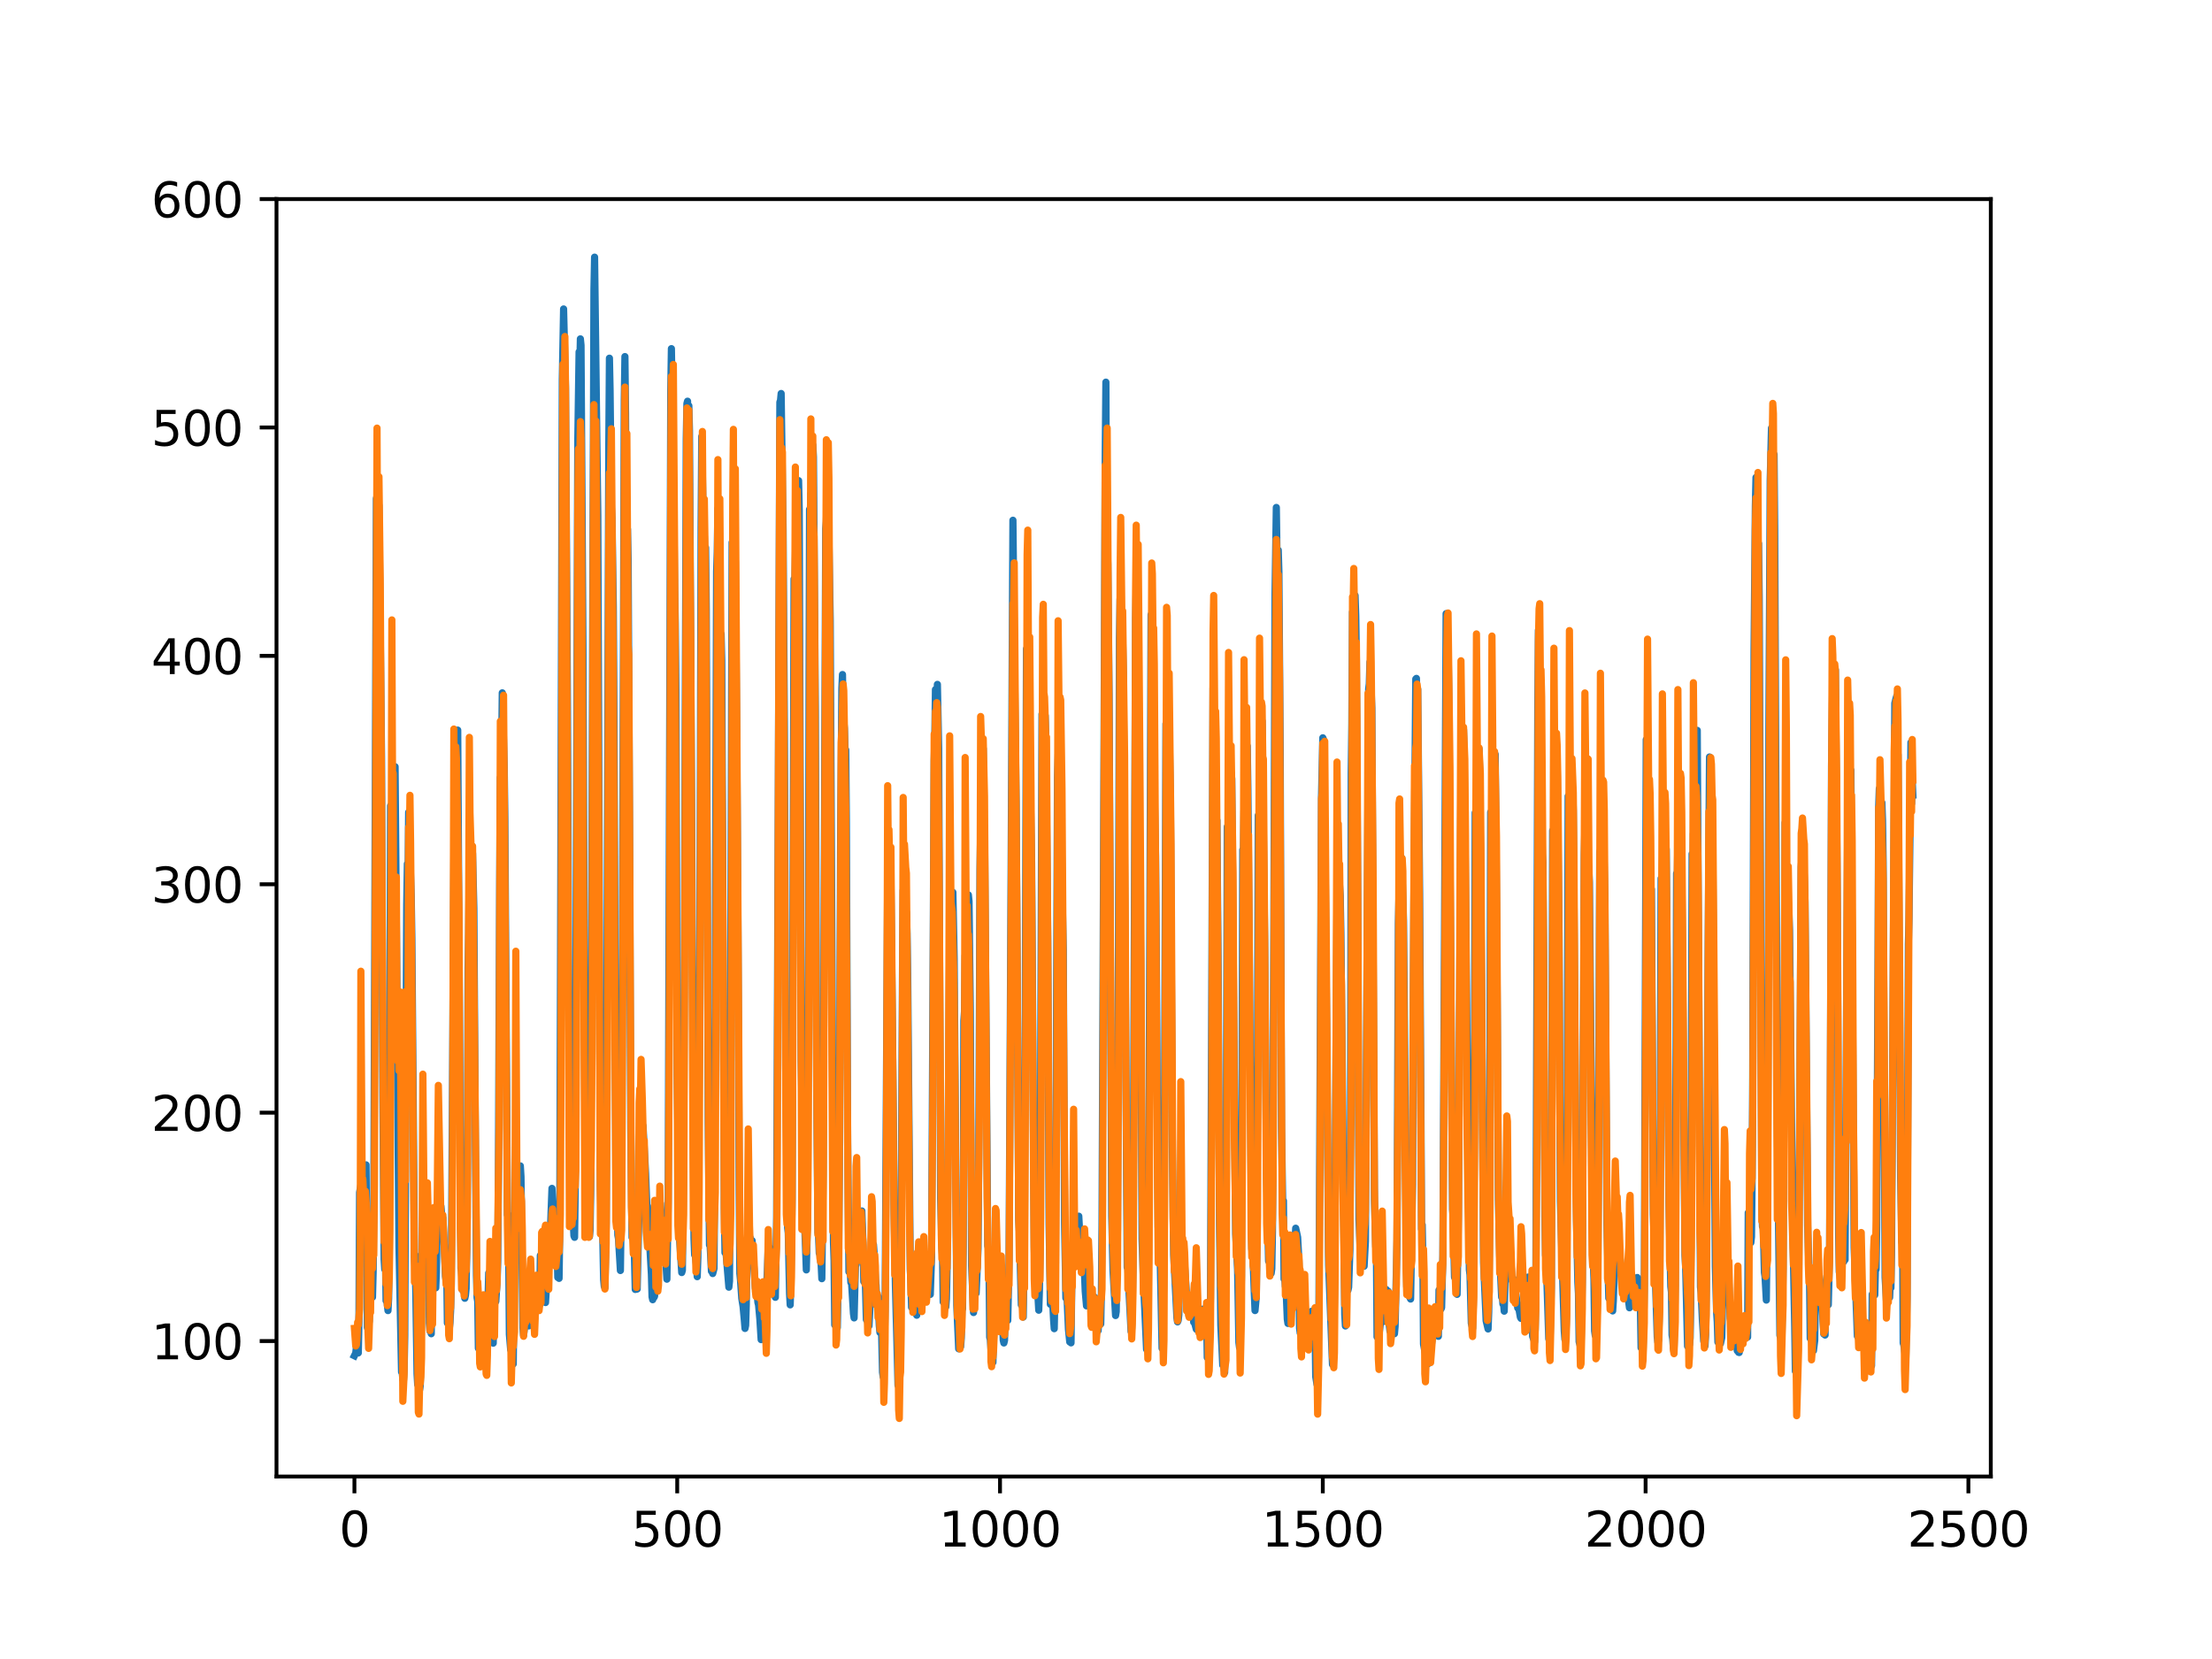 <?xml version="1.0" encoding="utf-8" standalone="no"?>
<!DOCTYPE svg PUBLIC "-//W3C//DTD SVG 1.1//EN"
  "http://www.w3.org/Graphics/SVG/1.1/DTD/svg11.dtd">
<svg xmlns:xlink="http://www.w3.org/1999/xlink" width="460.8pt" height="345.6pt" viewBox="0 0 460.8 345.6" xmlns="http://www.w3.org/2000/svg" version="1.1">
 <defs>
  <style type="text/css">*{stroke-linejoin: round; stroke-linecap: butt}</style>
 </defs>
 <g id="figure_1">
  <g id="patch_1">
   <path d="M 0 345.6 
L 460.8 345.6 
L 460.8 0 
L 0 0 
z
" style="fill: #ffffff"/>
  </g>
  <g id="axes_1">
   <g id="patch_2">
    <path d="M 57.6 307.584 
L 414.72 307.584 
L 414.72 41.472 
L 57.6 41.472 
z
" style="fill: #ffffff"/>
   </g>
   <g id="matplotlib.axis_1">
    <g id="xtick_1">
     <g id="line2d_1">
      <defs>
       <path id="mc4a457501d" d="M 0 0 
L 0 3.5 
" style="stroke: #000000; stroke-width: 0.8"/>
      </defs>
      <g>
       <use xlink:href="#mc4a457501d" x="73.833" y="307.584" style="stroke: #000000; stroke-width: 0.8"/>
      </g>
     </g>
     <g id="text_1">
      <!-- 0 -->
      <g transform="translate(70.651 322.182)scale(0.1 -0.1)">
       <defs>
        <path id="DejaVuSans-30" d="M 2034 4250 
Q 1547 4250 1301 3770 
Q 1056 3291 1056 2328 
Q 1056 1369 1301 889 
Q 1547 409 2034 409 
Q 2525 409 2770 889 
Q 3016 1369 3016 2328 
Q 3016 3291 2770 3770 
Q 2525 4250 2034 4250 
z
M 2034 4750 
Q 2819 4750 3233 4129 
Q 3647 3509 3647 2328 
Q 3647 1150 3233 529 
Q 2819 -91 2034 -91 
Q 1250 -91 836 529 
Q 422 1150 422 2328 
Q 422 3509 836 4129 
Q 1250 4750 2034 4750 
z
" transform="scale(0.016)"/>
       </defs>
       <use xlink:href="#DejaVuSans-30"/>
      </g>
     </g>
    </g>
    <g id="xtick_2">
     <g id="line2d_2">
      <g>
       <use xlink:href="#mc4a457501d" x="141.077" y="307.584" style="stroke: #000000; stroke-width: 0.8"/>
      </g>
     </g>
     <g id="text_2">
      <!-- 500 -->
      <g transform="translate(131.533 322.182)scale(0.1 -0.1)">
       <defs>
        <path id="DejaVuSans-35" d="M 691 4666 
L 3169 4666 
L 3169 4134 
L 1269 4134 
L 1269 2991 
Q 1406 3038 1543 3061 
Q 1681 3084 1819 3084 
Q 2600 3084 3056 2656 
Q 3513 2228 3513 1497 
Q 3513 744 3044 326 
Q 2575 -91 1722 -91 
Q 1428 -91 1123 -41 
Q 819 9 494 109 
L 494 744 
Q 775 591 1075 516 
Q 1375 441 1709 441 
Q 2250 441 2565 725 
Q 2881 1009 2881 1497 
Q 2881 1984 2565 2268 
Q 2250 2553 1709 2553 
Q 1456 2553 1204 2497 
Q 953 2441 691 2322 
L 691 4666 
z
" transform="scale(0.016)"/>
       </defs>
       <use xlink:href="#DejaVuSans-35"/>
       <use xlink:href="#DejaVuSans-30" x="63.623"/>
       <use xlink:href="#DejaVuSans-30" x="127.246"/>
      </g>
     </g>
    </g>
    <g id="xtick_3">
     <g id="line2d_3">
      <g>
       <use xlink:href="#mc4a457501d" x="208.321" y="307.584" style="stroke: #000000; stroke-width: 0.8"/>
      </g>
     </g>
     <g id="text_3">
      <!-- 1000 -->
      <g transform="translate(195.596 322.182)scale(0.1 -0.1)">
       <defs>
        <path id="DejaVuSans-31" d="M 794 531 
L 1825 531 
L 1825 4091 
L 703 3866 
L 703 4441 
L 1819 4666 
L 2450 4666 
L 2450 531 
L 3481 531 
L 3481 0 
L 794 0 
L 794 531 
z
" transform="scale(0.016)"/>
       </defs>
       <use xlink:href="#DejaVuSans-31"/>
       <use xlink:href="#DejaVuSans-30" x="63.623"/>
       <use xlink:href="#DejaVuSans-30" x="127.246"/>
       <use xlink:href="#DejaVuSans-30" x="190.869"/>
      </g>
     </g>
    </g>
    <g id="xtick_4">
     <g id="line2d_4">
      <g>
       <use xlink:href="#mc4a457501d" x="275.565" y="307.584" style="stroke: #000000; stroke-width: 0.8"/>
      </g>
     </g>
     <g id="text_4">
      <!-- 1500 -->
      <g transform="translate(262.84 322.182)scale(0.1 -0.1)">
       <use xlink:href="#DejaVuSans-31"/>
       <use xlink:href="#DejaVuSans-35" x="63.623"/>
       <use xlink:href="#DejaVuSans-30" x="127.246"/>
       <use xlink:href="#DejaVuSans-30" x="190.869"/>
      </g>
     </g>
    </g>
    <g id="xtick_5">
     <g id="line2d_5">
      <g>
       <use xlink:href="#mc4a457501d" x="342.809" y="307.584" style="stroke: #000000; stroke-width: 0.8"/>
      </g>
     </g>
     <g id="text_5">
      <!-- 2000 -->
      <g transform="translate(330.084 322.182)scale(0.1 -0.1)">
       <defs>
        <path id="DejaVuSans-32" d="M 1228 531 
L 3431 531 
L 3431 0 
L 469 0 
L 469 531 
Q 828 903 1448 1529 
Q 2069 2156 2228 2338 
Q 2531 2678 2651 2914 
Q 2772 3150 2772 3378 
Q 2772 3750 2511 3984 
Q 2250 4219 1831 4219 
Q 1534 4219 1204 4116 
Q 875 4013 500 3803 
L 500 4441 
Q 881 4594 1212 4672 
Q 1544 4750 1819 4750 
Q 2544 4750 2975 4387 
Q 3406 4025 3406 3419 
Q 3406 3131 3298 2873 
Q 3191 2616 2906 2266 
Q 2828 2175 2409 1742 
Q 1991 1309 1228 531 
z
" transform="scale(0.016)"/>
       </defs>
       <use xlink:href="#DejaVuSans-32"/>
       <use xlink:href="#DejaVuSans-30" x="63.623"/>
       <use xlink:href="#DejaVuSans-30" x="127.246"/>
       <use xlink:href="#DejaVuSans-30" x="190.869"/>
      </g>
     </g>
    </g>
    <g id="xtick_6">
     <g id="line2d_6">
      <g>
       <use xlink:href="#mc4a457501d" x="410.053" y="307.584" style="stroke: #000000; stroke-width: 0.8"/>
      </g>
     </g>
     <g id="text_6">
      <!-- 2500 -->
      <g transform="translate(397.328 322.182)scale(0.1 -0.1)">
       <use xlink:href="#DejaVuSans-32"/>
       <use xlink:href="#DejaVuSans-35" x="63.623"/>
       <use xlink:href="#DejaVuSans-30" x="127.246"/>
       <use xlink:href="#DejaVuSans-30" x="190.869"/>
      </g>
     </g>
    </g>
   </g>
   <g id="matplotlib.axis_2">
    <g id="ytick_1">
     <g id="line2d_7">
      <defs>
       <path id="m04c7dd8e3a" d="M 0 0 
L -3.5 0 
" style="stroke: #000000; stroke-width: 0.8"/>
      </defs>
      <g>
       <use xlink:href="#m04c7dd8e3a" x="57.6" y="279.368" style="stroke: #000000; stroke-width: 0.8"/>
      </g>
     </g>
     <g id="text_7">
      <!-- 100 -->
      <g transform="translate(31.512 283.167)scale(0.1 -0.1)">
       <use xlink:href="#DejaVuSans-31"/>
       <use xlink:href="#DejaVuSans-30" x="63.623"/>
       <use xlink:href="#DejaVuSans-30" x="127.246"/>
      </g>
     </g>
    </g>
    <g id="ytick_2">
     <g id="line2d_8">
      <g>
       <use xlink:href="#m04c7dd8e3a" x="57.6" y="231.789" style="stroke: #000000; stroke-width: 0.8"/>
      </g>
     </g>
     <g id="text_8">
      <!-- 200 -->
      <g transform="translate(31.512 235.588)scale(0.1 -0.1)">
       <use xlink:href="#DejaVuSans-32"/>
       <use xlink:href="#DejaVuSans-30" x="63.623"/>
       <use xlink:href="#DejaVuSans-30" x="127.246"/>
      </g>
     </g>
    </g>
    <g id="ytick_3">
     <g id="line2d_9">
      <g>
       <use xlink:href="#m04c7dd8e3a" x="57.6" y="184.21" style="stroke: #000000; stroke-width: 0.8"/>
      </g>
     </g>
     <g id="text_9">
      <!-- 300 -->
      <g transform="translate(31.512 188.009)scale(0.1 -0.1)">
       <defs>
        <path id="DejaVuSans-33" d="M 2597 2516 
Q 3050 2419 3304 2112 
Q 3559 1806 3559 1356 
Q 3559 666 3084 287 
Q 2609 -91 1734 -91 
Q 1441 -91 1130 -33 
Q 819 25 488 141 
L 488 750 
Q 750 597 1062 519 
Q 1375 441 1716 441 
Q 2309 441 2620 675 
Q 2931 909 2931 1356 
Q 2931 1769 2642 2001 
Q 2353 2234 1838 2234 
L 1294 2234 
L 1294 2753 
L 1863 2753 
Q 2328 2753 2575 2939 
Q 2822 3125 2822 3475 
Q 2822 3834 2567 4026 
Q 2313 4219 1838 4219 
Q 1578 4219 1281 4162 
Q 984 4106 628 3988 
L 628 4550 
Q 988 4650 1302 4700 
Q 1616 4750 1894 4750 
Q 2613 4750 3031 4423 
Q 3450 4097 3450 3541 
Q 3450 3153 3228 2886 
Q 3006 2619 2597 2516 
z
" transform="scale(0.016)"/>
       </defs>
       <use xlink:href="#DejaVuSans-33"/>
       <use xlink:href="#DejaVuSans-30" x="63.623"/>
       <use xlink:href="#DejaVuSans-30" x="127.246"/>
      </g>
     </g>
    </g>
    <g id="ytick_4">
     <g id="line2d_10">
      <g>
       <use xlink:href="#m04c7dd8e3a" x="57.6" y="136.631" style="stroke: #000000; stroke-width: 0.8"/>
      </g>
     </g>
     <g id="text_10">
      <!-- 400 -->
      <g transform="translate(31.512 140.43)scale(0.1 -0.1)">
       <defs>
        <path id="DejaVuSans-34" d="M 2419 4116 
L 825 1625 
L 2419 1625 
L 2419 4116 
z
M 2253 4666 
L 3047 4666 
L 3047 1625 
L 3713 1625 
L 3713 1100 
L 3047 1100 
L 3047 0 
L 2419 0 
L 2419 1100 
L 313 1100 
L 313 1709 
L 2253 4666 
z
" transform="scale(0.016)"/>
       </defs>
       <use xlink:href="#DejaVuSans-34"/>
       <use xlink:href="#DejaVuSans-30" x="63.623"/>
       <use xlink:href="#DejaVuSans-30" x="127.246"/>
      </g>
     </g>
    </g>
    <g id="ytick_5">
     <g id="line2d_11">
      <g>
       <use xlink:href="#m04c7dd8e3a" x="57.6" y="89.052" style="stroke: #000000; stroke-width: 0.8"/>
      </g>
     </g>
     <g id="text_11">
      <!-- 500 -->
      <g transform="translate(31.512 92.851)scale(0.1 -0.1)">
       <use xlink:href="#DejaVuSans-35"/>
       <use xlink:href="#DejaVuSans-30" x="63.623"/>
       <use xlink:href="#DejaVuSans-30" x="127.246"/>
      </g>
     </g>
    </g>
    <g id="ytick_6">
     <g id="line2d_12">
      <g>
       <use xlink:href="#m04c7dd8e3a" x="57.6" y="41.473" style="stroke: #000000; stroke-width: 0.8"/>
      </g>
     </g>
     <g id="text_12">
      <!-- 600 -->
      <g transform="translate(31.512 45.272)scale(0.1 -0.1)">
       <defs>
        <path id="DejaVuSans-36" d="M 2113 2584 
Q 1688 2584 1439 2293 
Q 1191 2003 1191 1497 
Q 1191 994 1439 701 
Q 1688 409 2113 409 
Q 2538 409 2786 701 
Q 3034 994 3034 1497 
Q 3034 2003 2786 2293 
Q 2538 2584 2113 2584 
z
M 3366 4563 
L 3366 3988 
Q 3128 4100 2886 4159 
Q 2644 4219 2406 4219 
Q 1781 4219 1451 3797 
Q 1122 3375 1075 2522 
Q 1259 2794 1537 2939 
Q 1816 3084 2150 3084 
Q 2853 3084 3261 2657 
Q 3669 2231 3669 1497 
Q 3669 778 3244 343 
Q 2819 -91 2113 -91 
Q 1303 -91 875 529 
Q 447 1150 447 2328 
Q 447 3434 972 4092 
Q 1497 4750 2381 4750 
Q 2619 4750 2861 4703 
Q 3103 4656 3366 4563 
z
" transform="scale(0.016)"/>
       </defs>
       <use xlink:href="#DejaVuSans-36"/>
       <use xlink:href="#DejaVuSans-30" x="63.623"/>
       <use xlink:href="#DejaVuSans-30" x="127.246"/>
      </g>
     </g>
    </g>
   </g>
   <g id="line2d_13">
    <path d="M 73.833 282.425 
L 74.102 281.878 
L 74.236 280.773 
L 74.371 281.732 
L 74.505 281.242 
L 74.64 281.841 
L 74.774 275.401 
L 74.909 248.417 
L 75.178 246.931 
L 75.312 247.484 
L 75.447 247.536 
L 75.581 248.399 
L 75.716 247.646 
L 75.85 247.624 
L 76.254 242.662 
L 76.522 276.557 
L 76.657 276.869 
L 76.926 275.17 
L 77.06 266.357 
L 77.195 268.59 
L 77.464 268.653 
L 77.598 270.23 
L 77.733 264.929 
L 77.867 251.586 
L 78.405 103.867 
L 78.674 102.949 
L 78.809 110.053 
L 78.943 105.274 
L 79.481 157.72 
L 79.75 227.76 
L 80.019 262.315 
L 80.154 264.429 
L 80.288 260.613 
L 80.423 270.959 
L 80.557 270.527 
L 80.826 273.022 
L 80.961 270.494 
L 81.095 260.23 
L 81.364 167.859 
L 81.499 180.1 
L 81.768 160.789 
L 82.037 168.753 
L 82.171 165.667 
L 82.305 159.721 
L 83.112 259.754 
L 83.65 285.812 
L 83.785 285.832 
L 83.919 287.353 
L 84.054 287.545 
L 84.188 285.458 
L 84.323 278.268 
L 84.726 188.571 
L 84.861 179.947 
L 84.995 184.024 
L 85.13 169.214 
L 85.264 177.715 
L 85.399 178.458 
L 85.668 186.714 
L 85.802 195.442 
L 86.34 261.87 
L 86.475 263.873 
L 86.609 268.759 
L 86.878 286.192 
L 87.013 288.432 
L 87.147 288.107 
L 87.282 289.591 
L 87.416 289.494 
L 87.551 288.687 
L 87.82 261.317 
L 87.954 261.462 
L 88.088 255.803 
L 88.223 257.256 
L 88.357 256.502 
L 88.492 253.16 
L 88.626 255.981 
L 88.761 249.021 
L 88.895 251.884 
L 89.03 251.883 
L 89.164 254.431 
L 89.433 275.628 
L 89.568 277.283 
L 89.702 276.788 
L 89.837 277.842 
L 89.971 262.767 
L 90.106 263.477 
L 90.24 265.014 
L 90.375 264.784 
L 90.509 266.014 
L 90.644 266.185 
L 90.778 268.274 
L 90.913 265.067 
L 91.047 255.177 
L 91.182 254.011 
L 91.316 247.114 
L 91.451 251.527 
L 91.585 249.57 
L 91.72 251.062 
L 91.854 251.287 
L 92.123 254.255 
L 92.258 253.685 
L 92.527 259.253 
L 92.796 265.819 
L 92.93 266.769 
L 93.065 265.634 
L 93.199 275.605 
L 93.468 275.729 
L 93.602 276.785 
L 93.737 275.556 
L 93.871 273.044 
L 94.006 267.849 
L 94.678 161.075 
L 94.813 156.697 
L 95.082 168.505 
L 95.216 163.311 
L 95.351 152.093 
L 96.023 264.198 
L 96.158 264.925 
L 96.427 268.836 
L 96.561 268.504 
L 96.696 268.581 
L 96.83 270.456 
L 96.965 269.821 
L 97.099 268.399 
L 97.234 259.965 
L 97.368 242.474 
L 97.503 201.617 
L 97.637 194.55 
L 97.772 179.139 
L 97.906 187.501 
L 98.041 180.815 
L 98.175 181.522 
L 98.31 176.224 
L 98.444 177.86 
L 98.713 189.184 
L 98.982 230.963 
L 99.251 265.674 
L 99.385 270.342 
L 99.52 271.093 
L 99.654 280.86 
L 99.789 280.872 
L 99.923 279.875 
L 100.192 281.108 
L 100.327 281.189 
L 100.461 280.536 
L 100.596 280.941 
L 100.73 281.766 
L 100.865 280.234 
L 100.999 281.385 
L 101.134 280.481 
L 101.268 278.274 
L 101.403 271.276 
L 101.537 275.531 
L 101.806 265.186 
L 101.941 267.338 
L 102.075 267.19 
L 102.21 267.836 
L 102.344 270.205 
L 102.479 276.001 
L 102.613 274.156 
L 102.748 279.804 
L 102.882 266.399 
L 103.017 266.427 
L 103.151 271.315 
L 103.286 271.096 
L 103.555 266.932 
L 103.689 262.759 
L 103.824 245.401 
L 104.093 183.374 
L 104.227 161.974 
L 104.362 169.111 
L 104.631 144.333 
L 105.034 159.591 
L 105.168 170.329 
L 105.706 253.071 
L 105.841 252.949 
L 105.975 261.615 
L 106.11 277.983 
L 106.379 281.16 
L 106.513 281.146 
L 106.648 283.295 
L 106.782 283.028 
L 106.917 284.135 
L 107.32 246.709 
L 107.455 253.745 
L 107.589 251.221 
L 107.724 251.313 
L 108.262 246.27 
L 108.396 242.876 
L 108.531 245.127 
L 108.934 276.614 
L 109.069 278.124 
L 109.203 277.061 
L 109.338 272.582 
L 109.607 274.125 
L 109.876 275.173 
L 110.145 276.218 
L 110.414 274.985 
L 110.548 274.851 
L 110.951 270.818 
L 111.086 271.986 
L 111.22 271.64 
L 111.624 265.869 
L 111.758 266.375 
L 112.027 270.14 
L 112.431 271.731 
L 112.565 261.534 
L 112.834 265.715 
L 112.969 266.236 
L 113.103 267.738 
L 113.238 267.916 
L 113.507 270.52 
L 113.641 271.346 
L 114.314 260.17 
L 114.448 259.81 
L 114.583 258.336 
L 114.986 247.562 
L 115.524 258.566 
L 115.659 259.113 
L 115.928 261.327 
L 116.062 260.05 
L 116.197 266.114 
L 116.331 265.699 
L 116.465 266.307 
L 116.6 256.605 
L 117.138 78.979 
L 117.407 64.364 
L 117.81 80.806 
L 118.214 147.608 
L 118.483 209.578 
L 118.752 243.806 
L 118.886 245.331 
L 119.29 253.278 
L 119.424 254.688 
L 119.559 257.442 
L 119.693 257.757 
L 119.828 248.198 
L 120.366 91.761 
L 120.635 73.304 
L 120.769 76.974 
L 120.904 70.592 
L 121.038 71.912 
L 121.442 134.971 
L 121.711 201.409 
L 121.845 229.424 
L 122.248 240.324 
L 122.517 255.749 
L 122.652 255.907 
L 122.786 257.636 
L 122.921 256.303 
L 123.055 248.19 
L 123.728 60.431 
L 123.862 53.568 
L 124.535 107.382 
L 125.073 247.495 
L 125.207 252.636 
L 125.342 253.096 
L 125.476 253.05 
L 125.745 266.57 
L 125.88 267.998 
L 126.014 268.227 
L 126.283 254.855 
L 126.821 92.86 
L 126.956 74.617 
L 127.09 81.176 
L 127.359 105.569 
L 127.494 107.997 
L 127.763 126.386 
L 127.897 149.054 
L 128.3 245.887 
L 128.435 251.655 
L 128.569 249.839 
L 128.704 257.296 
L 128.838 258.016 
L 129.242 264.67 
L 129.511 244.08 
L 130.049 83.337 
L 130.183 74.282 
L 130.318 86.13 
L 130.452 114.785 
L 130.587 113.872 
L 130.721 110.246 
L 130.856 116.599 
L 131.125 169.56 
L 131.394 234.821 
L 131.663 257.787 
L 131.932 257.592 
L 132.066 257.41 
L 132.335 268.616 
L 132.47 268.469 
L 132.604 268.567 
L 132.739 268.526 
L 133.008 256.704 
L 133.277 246.306 
L 133.68 240.761 
L 133.814 239.585 
L 133.949 234.516 
L 134.487 244.335 
L 134.756 251.38 
L 134.89 251.266 
L 135.697 265.425 
L 135.832 270.147 
L 135.966 270.753 
L 136.101 268.782 
L 136.235 270.276 
L 136.37 270.004 
L 136.504 265.73 
L 136.639 265.572 
L 136.908 263.649 
L 137.311 252.831 
L 137.446 253.337 
L 137.58 250.671 
L 137.984 257.443 
L 138.118 256.547 
L 138.253 258.371 
L 138.387 262.835 
L 138.522 261.61 
L 138.656 261.81 
L 138.925 266.477 
L 139.194 250.331 
L 139.732 81.494 
L 139.866 72.631 
L 140.27 98.485 
L 140.539 122.766 
L 140.673 129.814 
L 140.808 144.088 
L 141.077 223.718 
L 141.48 256.709 
L 142.018 265.097 
L 142.153 264.636 
L 142.422 241.042 
L 142.96 91.433 
L 143.094 84.061 
L 143.229 83.576 
L 143.363 93.741 
L 143.498 84.522 
L 143.632 89.618 
L 144.574 257.95 
L 144.708 261.419 
L 144.843 261.593 
L 145.111 263.822 
L 145.246 265.953 
L 145.38 261.899 
L 145.784 201.094 
L 146.053 109.945 
L 146.187 90.937 
L 146.456 106.16 
L 146.591 117.415 
L 146.725 111.758 
L 146.86 119.129 
L 146.994 114.081 
L 147.129 126.865 
L 147.532 233.512 
L 147.801 259.379 
L 147.936 259.58 
L 148.205 264.822 
L 148.339 264.801 
L 148.474 265.302 
L 148.743 264.254 
L 148.877 246.662 
L 149.281 118.993 
L 149.415 114.975 
L 149.55 105.939 
L 149.684 107.188 
L 150.088 139.736 
L 150.222 132.082 
L 150.357 137.574 
L 150.894 251.837 
L 151.029 260.964 
L 151.163 260.011 
L 151.836 268.146 
L 151.97 266.88 
L 152.105 246.033 
L 152.508 113.013 
L 152.643 116.107 
L 152.912 104.312 
L 153.046 118.392 
L 153.181 116.898 
L 153.45 151.203 
L 153.719 191.949 
L 153.988 248.297 
L 154.122 265.265 
L 154.257 266.637 
L 154.526 270.48 
L 154.795 272.176 
L 155.064 275.107 
L 155.198 276.74 
L 155.333 276.1 
L 155.467 271.74 
L 155.602 261.315 
L 155.736 260.458 
L 155.871 257.607 
L 156.005 259.736 
L 156.274 257.848 
L 156.408 258.382 
L 156.543 259.629 
L 156.677 258.438 
L 157.215 266.409 
L 157.35 268.405 
L 157.484 267.418 
L 157.619 268.184 
L 157.888 271.345 
L 158.022 271.824 
L 158.291 274.808 
L 158.56 279.069 
L 158.695 277.51 
L 158.829 278.47 
L 158.964 278.075 
L 159.233 275.374 
L 159.367 275.655 
L 159.502 273.681 
L 160.04 259.666 
L 160.309 259.924 
L 160.443 265.615 
L 160.578 265.333 
L 160.712 263.387 
L 160.847 264.085 
L 160.981 265.57 
L 161.25 269.309 
L 161.519 270.256 
L 161.788 253.573 
L 162.46 83.761 
L 162.595 83.426 
L 162.729 81.974 
L 162.998 101.47 
L 163.133 110.372 
L 163.402 151.44 
L 163.671 221.828 
L 164.074 255.754 
L 164.209 256.881 
L 164.478 269.476 
L 164.612 271.826 
L 164.747 267.146 
L 165.016 249.722 
L 165.419 120.598 
L 165.554 123.185 
L 165.823 109.36 
L 165.957 114.59 
L 166.092 111.52 
L 166.361 100.122 
L 166.495 106.285 
L 166.899 220.934 
L 167.033 227.871 
L 167.302 246.17 
L 167.974 264.544 
L 168.109 258.898 
L 168.243 244.955 
L 168.378 207.066 
L 168.647 106.112 
L 168.781 107.388 
L 168.916 102.885 
L 169.05 104.179 
L 169.185 107.956 
L 169.319 92.704 
L 169.454 95.17 
L 169.857 148.282 
L 170.126 226.093 
L 170.395 256.756 
L 170.53 257.632 
L 170.664 261.052 
L 170.799 261.24 
L 171.068 263.556 
L 171.202 266.376 
L 171.471 244.696 
L 172.009 110.154 
L 172.144 108.586 
L 172.413 96.886 
L 172.951 129.227 
L 173.623 258.716 
L 173.757 262.686 
L 173.892 276 
L 174.026 275.075 
L 174.161 275.031 
L 174.43 276.555 
L 174.699 261.837 
L 174.833 244.797 
L 175.102 176.613 
L 175.371 143.403 
L 175.506 140.518 
L 175.64 150.635 
L 175.775 150.326 
L 175.909 151.728 
L 176.044 156.511 
L 176.178 156.205 
L 176.313 170.609 
L 176.582 237.946 
L 176.851 264.943 
L 176.985 262.461 
L 177.254 267.173 
L 177.389 267.13 
L 177.792 273.658 
L 177.927 274.544 
L 178.196 263.878 
L 178.33 263.44 
L 178.599 255.908 
L 178.734 255.346 
L 178.868 257.643 
L 179.137 254.149 
L 179.271 254.742 
L 179.54 252.268 
L 179.809 259.74 
L 179.944 266.979 
L 180.213 265.085 
L 180.482 274.91 
L 180.616 274.923 
L 180.751 275.294 
L 180.885 276.122 
L 181.02 276.208 
L 181.692 263.951 
L 181.827 265.241 
L 181.961 259.283 
L 182.096 261.057 
L 182.365 266.473 
L 182.499 267.746 
L 182.634 270.88 
L 182.903 270.066 
L 183.172 276.171 
L 183.306 277.581 
L 183.441 276.476 
L 183.575 274.184 
L 183.844 285.868 
L 183.979 286.815 
L 184.113 284.546 
L 184.382 273.207 
L 184.92 181.855 
L 185.054 185.854 
L 185.189 178.811 
L 185.458 182.655 
L 185.592 184.148 
L 185.996 221.748 
L 186.265 252.22 
L 186.534 267.912 
L 186.803 278.124 
L 187.072 288.578 
L 187.206 287.432 
L 187.341 288.561 
L 187.475 285.397 
L 187.61 277.431 
L 188.013 201.832 
L 188.148 185.5 
L 188.282 185.718 
L 188.417 184.763 
L 188.551 188.062 
L 188.686 194.438 
L 188.82 190.044 
L 188.955 194.461 
L 189.089 202.8 
L 189.627 264.55 
L 189.762 267.129 
L 189.896 272.343 
L 190.031 269.917 
L 190.3 271.741 
L 190.434 270.575 
L 190.972 273.986 
L 191.106 270.547 
L 191.241 270.064 
L 191.375 270.5 
L 191.51 266.089 
L 191.644 267.632 
L 191.913 266.372 
L 192.182 260.758 
L 192.317 261.105 
L 192.451 260.609 
L 192.586 261.924 
L 192.72 267.671 
L 192.989 268.924 
L 193.393 266.247 
L 193.662 269.118 
L 193.796 269.651 
L 194.065 261.794 
L 194.603 158.45 
L 194.738 153.558 
L 194.872 143.645 
L 195.007 145.214 
L 195.141 149.94 
L 195.276 142.57 
L 195.545 155.912 
L 195.948 249.574 
L 196.217 259.871 
L 196.351 261.79 
L 196.486 271.227 
L 196.62 270.577 
L 196.889 271.132 
L 197.024 272.256 
L 197.158 270.533 
L 197.293 264.235 
L 197.831 195.779 
L 197.965 198.082 
L 198.1 194.777 
L 198.234 199.164 
L 198.503 185.889 
L 198.772 199.637 
L 199.31 271.901 
L 199.714 280.979 
L 199.848 279.815 
L 200.117 280.54 
L 200.252 278.763 
L 200.386 273.006 
L 200.521 272.604 
L 200.655 259.695 
L 200.79 212.65 
L 200.924 210.688 
L 201.059 199.048 
L 201.193 198.691 
L 201.328 196.016 
L 201.462 198.181 
L 201.731 186.425 
L 201.866 187.781 
L 202.134 210.391 
L 202.403 263.662 
L 202.807 273.424 
L 203.076 264.984 
L 203.21 269.295 
L 203.345 269.42 
L 203.748 260.079 
L 203.883 242.758 
L 204.152 181.03 
L 204.421 164.62 
L 204.555 159.013 
L 204.69 162.436 
L 204.824 155.961 
L 204.959 171.925 
L 205.093 172.17 
L 205.766 259.501 
L 205.9 260.01 
L 206.035 263.796 
L 206.169 278.589 
L 206.304 279.068 
L 206.573 282.992 
L 206.842 283.8 
L 207.111 274.447 
L 207.38 265.299 
L 207.514 264.424 
L 207.917 272.512 
L 208.052 272.266 
L 208.321 265.929 
L 208.59 267.525 
L 208.859 275.546 
L 208.993 279.186 
L 209.128 279.767 
L 209.262 279.225 
L 209.397 273.393 
L 209.531 274.486 
L 209.8 274.073 
L 209.935 275.06 
L 210.204 262.924 
L 211.011 108.38 
L 211.28 133.906 
L 211.683 166.883 
L 212.221 254.195 
L 212.356 256.65 
L 212.759 271.834 
L 212.894 271.627 
L 213.028 271.727 
L 213.163 274.366 
L 213.431 256.728 
L 213.566 218.789 
L 213.835 135.18 
L 213.969 139.749 
L 214.104 138.662 
L 214.238 141.612 
L 214.911 179.792 
L 215.449 259.793 
L 215.583 264.741 
L 215.718 265.357 
L 216.121 269.605 
L 216.256 270.558 
L 216.39 272.941 
L 216.525 268.947 
L 216.659 261.454 
L 217.063 148.769 
L 217.197 150.674 
L 217.332 150.755 
L 217.466 162.181 
L 217.601 160.901 
L 217.735 149.087 
L 217.87 154.3 
L 218.273 196.347 
L 218.542 254.966 
L 218.811 271.708 
L 218.946 264.314 
L 219.483 274.998 
L 219.618 276.79 
L 219.887 263.086 
L 220.29 161.842 
L 220.694 150.221 
L 220.828 160.849 
L 220.963 156.941 
L 221.232 184.004 
L 221.501 197.823 
L 221.77 254.83 
L 222.039 270.411 
L 222.173 269.661 
L 222.308 270.882 
L 222.577 276.912 
L 222.846 279.542 
L 222.98 277.876 
L 223.115 279.743 
L 223.384 259.259 
L 223.518 263.111 
L 223.653 262.955 
L 223.922 256.016 
L 224.191 255.346 
L 224.325 257.827 
L 224.46 257.2 
L 224.729 253.353 
L 225.132 260.6 
L 225.266 259.119 
L 225.535 260.586 
L 225.67 259.277 
L 226.073 269.016 
L 226.342 272.039 
L 226.477 271.967 
L 226.746 268.829 
L 226.88 271.107 
L 227.015 271.349 
L 227.149 271.053 
L 227.284 269.636 
L 227.418 271.31 
L 227.553 271.438 
L 227.687 271.269 
L 227.956 270.163 
L 228.091 275.967 
L 228.225 276.006 
L 228.36 277.106 
L 228.494 276.335 
L 228.629 277.304 
L 228.763 277.19 
L 228.898 274.906 
L 229.301 275.808 
L 229.436 269.606 
L 229.57 255.549 
L 230.243 94.419 
L 230.377 79.61 
L 230.511 109.534 
L 230.78 117.47 
L 231.049 144.887 
L 231.587 253.395 
L 231.856 264.597 
L 232.125 269.402 
L 232.394 274.05 
L 232.529 273.238 
L 232.798 256.166 
L 232.932 219.964 
L 233.201 132.97 
L 233.336 124.81 
L 233.47 135.087 
L 233.605 135.308 
L 233.739 148.076 
L 233.874 133.367 
L 234.008 140.077 
L 234.815 264.016 
L 234.95 263.75 
L 235.219 269.643 
L 235.622 277.366 
L 235.757 276.769 
L 236.026 264.137 
L 236.563 128.822 
L 236.832 116.634 
L 237.639 200.168 
L 237.908 258.129 
L 238.177 266.202 
L 238.85 281.092 
L 238.984 280.268 
L 239.119 276.477 
L 239.253 262.604 
L 239.791 128.054 
L 240.195 145.755 
L 240.464 164.844 
L 240.733 178.275 
L 241.271 255.602 
L 241.674 261.466 
L 241.943 274.384 
L 242.077 280.871 
L 242.212 280.247 
L 242.481 262.314 
L 242.884 150.791 
L 243.019 158.647 
L 243.153 156.405 
L 243.288 145.448 
L 243.422 153.413 
L 243.557 150.607 
L 243.826 167.215 
L 244.229 239.064 
L 244.498 261.406 
L 244.767 266.668 
L 245.171 274.51 
L 245.305 275.373 
L 245.44 275.078 
L 245.574 273.852 
L 245.709 262.42 
L 245.843 267.857 
L 246.112 264.881 
L 246.381 259.713 
L 246.516 259.68 
L 247.188 269.9 
L 247.323 270.305 
L 247.457 271.17 
L 247.591 270.816 
L 247.726 273.972 
L 247.86 272.538 
L 248.129 273.858 
L 248.264 272.977 
L 248.398 273.658 
L 248.533 273.505 
L 248.667 275.445 
L 248.802 275.347 
L 249.205 276.882 
L 249.34 276.998 
L 249.609 276.052 
L 249.743 276.183 
L 249.878 275.884 
L 250.55 272.727 
L 250.819 273.026 
L 250.954 273.802 
L 251.088 272.67 
L 251.357 273.924 
L 251.492 282.796 
L 251.626 282.308 
L 251.761 282.737 
L 251.895 282.578 
L 252.164 270.37 
L 252.702 143.341 
L 252.837 163.016 
L 252.971 159.583 
L 253.24 172.452 
L 253.374 173.801 
L 253.509 170.885 
L 253.778 203.605 
L 254.047 254.806 
L 254.316 276.068 
L 254.719 284.397 
L 254.854 284.158 
L 255.123 285.886 
L 255.392 265.184 
L 255.661 172.243 
L 255.795 175.68 
L 256.199 160.056 
L 256.333 163.718 
L 256.468 161.061 
L 256.602 162.254 
L 257.409 257.041 
L 257.813 264.489 
L 258.082 279.649 
L 258.216 280.709 
L 258.351 279.982 
L 258.62 265.856 
L 258.889 177.033 
L 259.023 177.899 
L 259.157 168.874 
L 259.292 168.301 
L 259.426 152.864 
L 259.695 166.522 
L 259.83 155.425 
L 259.964 164.47 
L 260.771 260.102 
L 261.04 262.333 
L 261.309 269.809 
L 261.444 273.013 
L 261.713 270.107 
L 261.847 257.755 
L 262.116 169.872 
L 262.251 174.026 
L 262.654 147.679 
L 262.789 154.957 
L 262.923 150.202 
L 263.327 185.24 
L 263.461 196.104 
L 263.865 244.726 
L 264.268 262.712 
L 264.403 261.957 
L 264.672 265.376 
L 264.806 265.251 
L 264.94 264.303 
L 265.075 256.759 
L 265.209 237.703 
L 265.613 123.769 
L 265.882 105.714 
L 266.016 115.186 
L 266.151 115.055 
L 266.285 114.609 
L 266.42 119.225 
L 266.689 156.381 
L 266.958 234.943 
L 267.227 251.555 
L 267.361 250.138 
L 267.496 266.454 
L 267.63 266.139 
L 267.765 268.002 
L 267.899 268.312 
L 268.168 274.813 
L 268.303 275.695 
L 268.437 273.141 
L 268.706 275.669 
L 268.975 272.186 
L 269.244 270.307 
L 269.917 255.859 
L 270.32 257.743 
L 270.589 262.614 
L 270.723 276.668 
L 270.858 277.705 
L 270.992 276.231 
L 271.127 277.112 
L 271.261 277.142 
L 271.396 276.956 
L 271.799 279.725 
L 271.934 278.344 
L 272.068 278.698 
L 272.203 278.055 
L 272.337 278.291 
L 272.472 277.45 
L 272.606 275.291 
L 272.741 276.57 
L 272.875 276.248 
L 273.01 275.573 
L 273.144 273.245 
L 273.279 273.146 
L 273.548 276.116 
L 273.682 276.329 
L 273.817 277.011 
L 273.951 276.152 
L 274.086 286.773 
L 274.355 288.401 
L 274.489 286.833 
L 274.758 272.151 
L 275.296 165.906 
L 275.565 153.697 
L 275.7 154.034 
L 275.834 171.947 
L 275.969 174.223 
L 276.103 184.357 
L 276.775 263.495 
L 277.448 280.857 
L 277.582 284.246 
L 277.717 283.856 
L 277.851 279.467 
L 277.986 269.506 
L 278.389 209.13 
L 278.524 189.687 
L 278.658 187.693 
L 278.793 178.198 
L 278.927 190.302 
L 279.062 184.494 
L 279.196 186.58 
L 279.331 194.26 
L 280.138 273.846 
L 280.272 276.227 
L 280.407 267.888 
L 280.541 267.605 
L 280.81 268.773 
L 280.945 268.151 
L 281.214 260.249 
L 281.348 231.36 
L 281.483 161.04 
L 281.617 150.852 
L 281.752 127.501 
L 281.886 128.651 
L 282.155 142.133 
L 282.289 124.053 
L 282.424 128.133 
L 282.558 137.225 
L 282.827 185.574 
L 283.096 253.993 
L 283.365 260.61 
L 283.5 262.813 
L 283.634 262.143 
L 283.769 262.154 
L 283.903 262.343 
L 284.038 263.645 
L 284.172 263.774 
L 284.441 258.59 
L 285.114 143.54 
L 285.248 142.466 
L 285.383 137.938 
L 285.517 147.161 
L 285.652 144.066 
L 285.786 147.549 
L 286.055 200.574 
L 286.324 250.053 
L 286.593 259.712 
L 286.728 259.591 
L 286.862 278.492 
L 286.997 278.551 
L 287.131 277.575 
L 287.266 278.179 
L 287.669 274.66 
L 287.803 275.535 
L 288.072 274.662 
L 288.207 272.495 
L 288.341 272.44 
L 288.476 270.099 
L 288.61 269.729 
L 288.745 268.607 
L 288.879 271.429 
L 289.014 271.768 
L 289.148 268.964 
L 289.417 276.102 
L 289.552 277.287 
L 289.821 276.926 
L 289.955 277.714 
L 290.09 276.218 
L 290.224 277.762 
L 290.359 276.857 
L 290.493 277.835 
L 290.628 276.297 
L 291.031 258.36 
L 291.3 192.326 
L 291.435 186.755 
L 291.569 187.361 
L 291.704 191.415 
L 291.973 178.699 
L 292.376 191.749 
L 293.049 267.966 
L 293.183 269.21 
L 293.317 268.061 
L 293.452 268.81 
L 293.586 267.883 
L 293.721 270.352 
L 293.855 270.615 
L 294.259 246.75 
L 294.528 188.897 
L 294.797 157.288 
L 294.931 141.457 
L 295.066 141.323 
L 295.2 149.276 
L 295.335 143.569 
L 295.604 171.561 
L 295.738 186.018 
L 296.142 256.056 
L 296.276 255.168 
L 296.411 262.35 
L 296.545 279.986 
L 296.949 282.144 
L 297.487 284.104 
L 297.621 283.76 
L 297.756 283.756 
L 298.025 280.592 
L 298.159 280.442 
L 298.428 278.307 
L 298.697 274.493 
L 298.832 273.361 
L 298.966 273.219 
L 299.1 273.574 
L 299.369 277.346 
L 299.504 276.841 
L 299.638 278.38 
L 299.773 268.752 
L 299.907 272.143 
L 300.042 271.842 
L 300.176 272.706 
L 300.311 272.423 
L 300.58 261.489 
L 301.252 127.832 
L 301.387 127.9 
L 301.521 141.049 
L 301.656 134.13 
L 301.79 143.513 
L 302.597 251.953 
L 302.732 253.7 
L 303.001 266.067 
L 303.135 266.291 
L 303.27 266.769 
L 303.404 269.221 
L 303.539 269.638 
L 303.808 253.334 
L 304.346 163.854 
L 304.615 153.367 
L 304.749 161.577 
L 304.883 152.035 
L 305.018 158.095 
L 306.094 264.524 
L 306.228 265.531 
L 306.497 275.652 
L 306.766 276.679 
L 306.901 271.986 
L 307.035 261.482 
L 307.304 169.314 
L 307.439 176.551 
L 307.842 157.354 
L 307.977 164.382 
L 308.111 155.991 
L 308.246 160.937 
L 308.649 206.784 
L 309.053 262.961 
L 309.591 275.15 
L 309.994 276.848 
L 310.129 273.307 
L 310.263 260.733 
L 310.532 169.203 
L 310.666 170.351 
L 310.935 168.069 
L 311.07 158.75 
L 311.204 165.183 
L 311.339 163.897 
L 311.473 157.146 
L 311.608 170.238 
L 311.877 207.688 
L 312.146 249.873 
L 312.415 261.639 
L 312.818 270.221 
L 312.953 269.789 
L 313.087 271.668 
L 313.222 271.57 
L 313.356 273.141 
L 313.625 262.62 
L 313.76 254.756 
L 313.894 258.097 
L 314.029 255.577 
L 314.163 257.454 
L 314.298 254.703 
L 314.567 261.244 
L 314.701 261.976 
L 314.97 266.714 
L 315.105 266.676 
L 315.239 266.381 
L 315.508 269.303 
L 315.643 269.839 
L 315.777 269.509 
L 316.18 272.489 
L 316.315 272.051 
L 316.718 274.398 
L 316.853 274.646 
L 316.987 273.795 
L 317.122 273.86 
L 317.256 272.744 
L 317.391 272.888 
L 317.525 271.354 
L 317.66 272.271 
L 317.929 269.76 
L 318.332 266.035 
L 318.467 266.687 
L 318.601 266.186 
L 318.736 267.638 
L 318.87 267.475 
L 319.139 268.588 
L 319.274 278.392 
L 319.677 279.507 
L 319.812 276.936 
L 319.946 269.007 
L 320.35 147.401 
L 320.484 131.3 
L 320.888 158.493 
L 321.022 163.145 
L 321.291 177.881 
L 321.426 179.676 
L 321.56 198.058 
L 321.829 253.412 
L 321.963 261.475 
L 322.098 262.259 
L 322.636 278.907 
L 322.77 279.253 
L 322.905 278.596 
L 323.174 268.196 
L 323.443 173.028 
L 323.577 173.389 
L 323.712 173.59 
L 323.981 153.475 
L 324.25 157.003 
L 324.384 159.761 
L 324.788 195.891 
L 325.057 250.244 
L 325.326 259.487 
L 325.864 277.253 
L 325.998 279.015 
L 326.133 279.08 
L 326.267 275.877 
L 326.402 266.906 
L 326.671 165.86 
L 326.805 171.797 
L 326.94 172.965 
L 327.209 159.78 
L 327.343 167.898 
L 327.612 164.156 
L 327.746 169.001 
L 328.15 223.525 
L 328.419 254.274 
L 328.688 267.044 
L 328.822 269.49 
L 328.957 279.505 
L 329.226 280.449 
L 329.36 279.604 
L 329.629 266.812 
L 330.033 178.076 
L 330.302 166.773 
L 330.571 157.992 
L 330.84 179.777 
L 330.974 180.986 
L 331.109 183.722 
L 331.781 259.368 
L 332.05 266.509 
L 332.185 277.249 
L 332.319 278.202 
L 332.454 277.539 
L 332.588 278.524 
L 332.857 265.956 
L 333.26 177.447 
L 333.395 179.35 
L 333.664 164.487 
L 333.798 165.675 
L 333.933 169.43 
L 334.336 187.238 
L 334.74 254.757 
L 335.143 270.435 
L 335.278 270.237 
L 335.412 270.334 
L 335.547 270.619 
L 335.681 270.514 
L 335.95 273.088 
L 336.085 271 
L 336.623 254.59 
L 336.757 255.382 
L 336.892 253.559 
L 337.295 259.896 
L 337.699 264.613 
L 337.833 264.135 
L 338.102 268.221 
L 338.237 267.99 
L 338.371 268.625 
L 338.506 266.298 
L 339.043 269.446 
L 339.447 272.432 
L 339.581 271.952 
L 339.716 270.787 
L 339.85 271.045 
L 339.985 270.268 
L 340.119 270.155 
L 340.254 269.684 
L 340.388 271.156 
L 340.523 269.173 
L 340.657 269.77 
L 340.926 269.453 
L 341.061 266.126 
L 341.33 270.991 
L 341.464 270.89 
L 341.599 271.416 
L 341.733 272.977 
L 341.868 280.773 
L 342.137 280.874 
L 342.271 281.514 
L 342.54 268.861 
L 342.944 154.08 
L 343.213 170.632 
L 343.347 169.9 
L 343.751 184.236 
L 343.885 185.905 
L 344.02 185.244 
L 344.423 252.898 
L 345.23 278.503 
L 345.364 279.583 
L 345.499 279.217 
L 345.633 275.015 
L 345.768 266.958 
L 346.037 182.995 
L 346.171 187.099 
L 346.44 173.58 
L 346.575 168.228 
L 346.844 175.083 
L 347.113 176.945 
L 347.382 211.305 
L 347.651 250.082 
L 348.054 267.981 
L 348.189 269.159 
L 348.323 278.097 
L 348.458 278.942 
L 348.592 280.806 
L 348.727 280.611 
L 348.996 267.75 
L 349.265 181.948 
L 349.399 183.417 
L 349.668 165.921 
L 349.803 161.823 
L 350.206 180.453 
L 350.34 181.629 
L 351.013 261.527 
L 351.147 263.839 
L 351.551 280.443 
L 351.685 279.734 
L 351.954 280.099 
L 352.089 278.707 
L 352.223 271.444 
L 352.492 177.886 
L 352.627 185.024 
L 352.761 173.697 
L 352.896 172.991 
L 353.03 164.744 
L 353.165 171.928 
L 353.299 169.858 
L 353.568 152.15 
L 354.241 268.122 
L 354.375 269.255 
L 354.644 275.096 
L 354.913 279.353 
L 355.182 280.392 
L 355.317 277.998 
L 355.451 268.905 
L 355.855 195.882 
L 356.123 157.694 
L 356.258 159.401 
L 356.392 167.979 
L 356.527 167.348 
L 356.661 177.913 
L 356.796 176.666 
L 357.334 263.828 
L 357.603 273.388 
L 357.737 275.345 
L 357.872 279.584 
L 358.006 279.008 
L 358.141 279.222 
L 358.275 279.959 
L 358.41 279.871 
L 358.679 278.616 
L 359.082 260.22 
L 359.351 254.337 
L 359.486 248.09 
L 359.62 258.782 
L 359.755 260.191 
L 359.889 260.358 
L 360.427 274.592 
L 360.562 275.269 
L 360.965 279.401 
L 361.234 279.361 
L 361.369 279.17 
L 361.503 280.471 
L 361.772 280.065 
L 361.906 281.39 
L 362.041 281.343 
L 362.175 281.717 
L 362.31 281.757 
L 362.579 278.358 
L 362.713 278.309 
L 362.982 277.178 
L 363.117 275.691 
L 363.251 275.59 
L 363.386 276.677 
L 363.52 275.826 
L 363.655 275.766 
L 364.058 278.542 
L 364.193 252.632 
L 364.731 258.866 
L 364.865 257.675 
L 365 245.638 
L 365.134 223.566 
L 365.403 135.556 
L 365.672 105.369 
L 365.807 99.469 
L 366.076 116.354 
L 366.345 113.221 
L 366.479 124.612 
L 367.017 250.553 
L 367.152 255.495 
L 367.286 253.766 
L 367.555 265.087 
L 367.689 265.95 
L 367.958 270.833 
L 368.227 247.354 
L 368.496 151.735 
L 368.765 100.035 
L 369.034 89.171 
L 369.169 93.877 
L 369.303 93.434 
L 369.438 96.791 
L 369.572 94.676 
L 369.707 110.729 
L 370.245 234.144 
L 370.783 278.211 
L 370.917 278.515 
L 371.052 279.403 
L 371.186 279.126 
L 371.455 264.353 
L 371.859 171.385 
L 372.128 203.268 
L 372.262 199.22 
L 372.397 200.642 
L 372.666 189.989 
L 372.8 193.772 
L 373.203 233.352 
L 373.472 255.538 
L 373.876 276.663 
L 374.01 285.653 
L 374.145 285.508 
L 374.279 286.711 
L 374.414 286.209 
L 374.683 269.701 
L 375.221 180.582 
L 375.49 176.964 
L 375.624 177.186 
L 375.893 183.701 
L 376.028 187.984 
L 376.566 255.356 
L 376.835 264.218 
L 376.969 267.046 
L 377.104 278.821 
L 377.238 277.731 
L 377.507 279.798 
L 377.642 277.838 
L 377.776 281.367 
L 378.045 279.226 
L 378.18 269.615 
L 378.314 268.991 
L 378.449 261.912 
L 378.583 262.91 
L 378.718 261.995 
L 378.852 266.493 
L 378.986 265.735 
L 379.121 266.64 
L 379.255 268.793 
L 379.39 268.677 
L 379.928 277.904 
L 380.062 277.698 
L 380.197 278.113 
L 380.331 268.233 
L 380.466 268.909 
L 380.869 271.805 
L 381.138 260.941 
L 381.273 233.925 
L 381.542 159.546 
L 381.811 139.441 
L 381.945 141.028 
L 382.214 147.496 
L 382.349 139.529 
L 382.752 189.245 
L 383.021 257.055 
L 383.156 264.961 
L 383.29 265.621 
L 383.425 266.905 
L 383.559 261.99 
L 383.694 261.28 
L 383.963 261.626 
L 384.097 262.813 
L 384.232 261.034 
L 384.366 262.422 
L 385.038 148.556 
L 385.173 150.992 
L 385.307 166.086 
L 385.576 160.457 
L 386.249 259.893 
L 386.921 278.343 
L 387.056 277.531 
L 387.19 278.805 
L 387.325 278.116 
L 387.459 278.277 
L 387.594 279.762 
L 387.728 279.189 
L 387.863 280.503 
L 387.997 279.337 
L 388.132 280.923 
L 388.266 279.942 
L 388.401 277.961 
L 388.535 278.05 
L 388.67 277.389 
L 388.804 278.526 
L 388.939 275.981 
L 389.208 278.116 
L 389.477 284.789 
L 389.611 283.733 
L 389.746 284.548 
L 389.88 284.496 
L 390.015 269.628 
L 390.283 269.876 
L 390.418 269.886 
L 390.552 269.756 
L 390.687 264.269 
L 390.821 264.454 
L 390.956 255.621 
L 391.225 199.582 
L 391.359 168.272 
L 391.494 164.291 
L 391.763 174.962 
L 391.897 174.419 
L 392.032 167.211 
L 392.166 170.903 
L 392.301 179.864 
L 392.57 239.895 
L 392.704 266.128 
L 392.973 270.961 
L 393.108 271.617 
L 393.377 264.575 
L 393.646 270.282 
L 393.78 266.898 
L 393.915 268.279 
L 394.049 260.882 
L 394.722 146.509 
L 394.991 145.44 
L 395.125 145.021 
L 395.26 156.382 
L 395.394 157.25 
L 395.932 245.214 
L 396.201 258.796 
L 396.335 255.067 
L 396.47 279.789 
L 396.604 280.172 
L 397.008 283.201 
L 397.277 270.17 
L 397.546 196.61 
L 397.68 191.433 
L 397.949 168.102 
L 398.084 154.663 
L 398.218 167.38 
L 398.353 162.623 
L 398.487 165.63 
L 398.487 165.63 
" clip-path="url(#p4b29deae82)" style="fill: none; stroke: #1f77b4; stroke-width: 1.5; stroke-linecap: square"/>
   </g>
   <g id="line2d_14">
    <path d="M 73.833 276.73 
L 74.102 280.387 
L 74.236 280.168 
L 74.371 278.865 
L 74.505 275.452 
L 74.64 276.039 
L 74.909 272.7 
L 75.043 256.73 
L 75.178 202.323 
L 75.447 246.363 
L 75.581 245.597 
L 75.85 251.374 
L 76.119 248.161 
L 76.522 253.878 
L 76.657 277.319 
L 76.791 280.892 
L 77.06 272.618 
L 77.195 273.426 
L 77.329 261.447 
L 77.464 261.996 
L 77.598 264.248 
L 77.733 260.982 
L 77.867 261.479 
L 78.002 246.701 
L 78.54 89.186 
L 78.674 117.184 
L 78.943 99.307 
L 79.212 120.768 
L 80.019 258.751 
L 80.154 255.708 
L 80.423 267.487 
L 80.557 260.15 
L 80.692 271.982 
L 80.826 271.255 
L 81.095 266.082 
L 81.23 256.508 
L 81.364 227.206 
L 81.633 129.138 
L 81.768 162.444 
L 81.902 161.08 
L 82.037 207.172 
L 82.171 206.687 
L 82.44 215.966 
L 82.574 182.699 
L 82.709 218.423 
L 82.843 221.073 
L 82.978 208.354 
L 83.112 223.027 
L 83.247 206.865 
L 83.381 206.643 
L 83.919 291.917 
L 84.188 286.295 
L 84.323 206.634 
L 84.457 246.007 
L 84.592 206.634 
L 84.861 206.634 
L 84.995 207.251 
L 85.13 172.335 
L 85.264 176.948 
L 85.399 165.681 
L 85.533 175.292 
L 86.071 236.547 
L 86.34 267.085 
L 86.609 263.612 
L 86.878 269.984 
L 87.147 294.21 
L 87.282 294.577 
L 87.416 288.527 
L 87.551 288.207 
L 87.685 286.792 
L 87.82 282.808 
L 88.088 223.77 
L 88.357 252.926 
L 88.626 261.341 
L 88.761 254.854 
L 88.895 257.024 
L 89.03 246.408 
L 89.433 262.226 
L 89.568 277.187 
L 89.702 276.264 
L 89.837 276.242 
L 89.971 273.052 
L 90.106 275.858 
L 90.375 251.551 
L 90.509 259.394 
L 90.644 260.744 
L 90.913 253.058 
L 91.047 252.682 
L 91.316 226.103 
L 91.585 240.268 
L 91.854 253.912 
L 91.989 253.007 
L 92.123 254.12 
L 92.258 253.114 
L 92.527 259.557 
L 92.93 267.626 
L 93.065 267.101 
L 93.199 267.977 
L 93.334 266.673 
L 93.468 278.143 
L 93.602 278.875 
L 93.737 273.012 
L 93.871 272.456 
L 94.006 267.52 
L 94.14 258.357 
L 94.275 241.172 
L 94.544 151.871 
L 94.678 170.204 
L 94.947 155.548 
L 95.082 157.941 
L 95.62 189.475 
L 95.889 255.989 
L 96.158 268.554 
L 96.292 265.861 
L 96.561 268.35 
L 96.696 269.968 
L 96.965 263.658 
L 97.099 264.767 
L 97.234 260.851 
L 97.368 253.472 
L 97.772 153.607 
L 97.906 169.239 
L 98.175 177.826 
L 98.31 176.739 
L 98.444 176.279 
L 99.385 269.491 
L 99.52 267.015 
L 99.789 272.445 
L 99.923 284.01 
L 100.058 284.755 
L 100.192 277.226 
L 100.327 276.273 
L 100.461 276.405 
L 100.596 274.364 
L 100.73 269.724 
L 100.865 272.779 
L 100.999 281.397 
L 101.134 282.019 
L 101.268 286.243 
L 101.403 286.516 
L 101.537 282.386 
L 101.672 270.999 
L 101.806 275.649 
L 102.075 258.613 
L 102.344 271.016 
L 102.479 271.483 
L 102.748 275.453 
L 102.882 271.977 
L 103.017 278.421 
L 103.286 255.85 
L 103.42 268.891 
L 103.555 267.351 
L 103.958 235.015 
L 104.227 150.246 
L 104.362 159.001 
L 104.496 154.004 
L 104.631 163.371 
L 104.9 144.824 
L 105.706 255.126 
L 105.841 263.253 
L 105.975 259.834 
L 106.11 260.214 
L 106.244 266.126 
L 106.513 288.09 
L 106.782 278.084 
L 106.917 280.522 
L 107.186 277.495 
L 107.455 198.156 
L 107.724 255.949 
L 107.858 250.834 
L 107.993 250.5 
L 108.127 254.024 
L 108.396 247.832 
L 108.665 250.224 
L 108.8 255.833 
L 109.069 278.381 
L 109.338 274.825 
L 109.472 275.576 
L 109.607 269.036 
L 109.741 269.496 
L 109.876 271.027 
L 110.01 270.189 
L 110.548 262.299 
L 110.951 275.184 
L 111.086 274.3 
L 111.22 275.142 
L 111.355 277.97 
L 111.489 274.685 
L 111.624 266.029 
L 111.758 265.642 
L 111.893 265.679 
L 112.296 273.035 
L 112.565 270.643 
L 112.7 271.399 
L 112.834 256.768 
L 112.969 256.523 
L 113.103 262.037 
L 113.507 255.927 
L 113.641 255.218 
L 113.776 256.559 
L 113.91 263.727 
L 114.045 264.92 
L 114.179 268.126 
L 114.314 268.581 
L 114.448 262.18 
L 114.583 262.565 
L 114.717 261.787 
L 114.986 253.001 
L 115.121 251.854 
L 115.255 254.761 
L 115.524 263.156 
L 115.659 261.35 
L 115.793 263.828 
L 116.197 259.828 
L 116.331 253.766 
L 116.465 260.822 
L 116.6 258.469 
L 116.734 253.008 
L 116.869 223.354 
L 117.138 111.235 
L 117.272 75.87 
L 117.407 95.222 
L 117.541 87.931 
L 117.676 70.104 
L 117.81 80.449 
L 118.348 197.505 
L 118.617 255.525 
L 118.886 250.357 
L 119.021 251.945 
L 119.155 255.089 
L 119.29 253.115 
L 119.424 253.774 
L 119.693 246.33 
L 119.828 247.18 
L 119.962 243.868 
L 120.097 216.457 
L 120.366 106.657 
L 120.5 93.509 
L 120.635 110.095 
L 120.904 87.834 
L 121.038 91.288 
L 121.576 190.521 
L 121.845 257.764 
L 121.98 255.11 
L 122.248 246.807 
L 122.383 248.702 
L 122.517 248.552 
L 122.652 257.764 
L 122.786 257.499 
L 123.055 245.774 
L 123.19 239.741 
L 123.324 218.439 
L 123.593 112.079 
L 123.728 84.288 
L 123.862 101.038 
L 124.131 87.698 
L 124.266 103.116 
L 124.535 151.11 
L 124.669 163.412 
L 125.073 257.064 
L 125.207 253.326 
L 125.342 254.369 
L 125.476 253.359 
L 125.611 258.714 
L 125.745 254.496 
L 126.014 268.53 
L 126.283 259.03 
L 126.552 216.521 
L 126.821 113.04 
L 126.956 98.519 
L 127.09 102.028 
L 127.359 89.328 
L 127.763 141.716 
L 128.3 254.447 
L 128.435 255.748 
L 128.569 253.824 
L 128.704 255.849 
L 128.838 255.872 
L 128.973 259.449 
L 129.107 258.378 
L 129.242 255.829 
L 129.376 258.12 
L 129.511 256.262 
L 129.78 197.661 
L 130.049 103.321 
L 130.183 80.644 
L 130.318 106.08 
L 130.587 90.315 
L 130.856 134.499 
L 130.99 136.241 
L 131.528 251.42 
L 131.932 261.197 
L 132.066 261.087 
L 132.335 254.641 
L 132.47 257.414 
L 132.604 268.206 
L 133.008 252.699 
L 133.142 229.635 
L 133.277 226.848 
L 133.411 229.447 
L 133.545 220.694 
L 133.814 229.139 
L 134.083 239.865 
L 134.218 237.579 
L 134.621 256.606 
L 134.89 259.794 
L 135.025 257.701 
L 135.159 259.172 
L 135.428 258.229 
L 135.563 257.879 
L 135.697 257.138 
L 135.832 257.275 
L 135.966 256.913 
L 136.101 263.632 
L 136.235 259.005 
L 136.37 250.05 
L 136.639 268.141 
L 136.773 263.35 
L 137.042 268.973 
L 137.177 267.76 
L 137.446 247.094 
L 137.715 258.23 
L 137.849 258.186 
L 138.118 262.824 
L 138.387 259.568 
L 138.522 259.443 
L 138.656 263.335 
L 138.925 253.995 
L 139.06 257.708 
L 139.194 258.128 
L 139.463 208.081 
L 139.732 101.509 
L 139.866 78.429 
L 140.001 96.453 
L 140.27 75.928 
L 140.539 115.23 
L 140.942 197.158 
L 141.211 255.316 
L 141.346 257.934 
L 141.48 249.869 
L 141.749 262.089 
L 141.884 261.296 
L 142.018 263.363 
L 142.287 257.834 
L 142.422 253.069 
L 143.094 84.985 
L 143.229 113.853 
L 143.498 85.431 
L 143.901 132.998 
L 144.17 201.601 
L 144.439 255.96 
L 144.708 252.071 
L 144.977 264.972 
L 145.38 259.193 
L 145.515 259.986 
L 145.649 247.744 
L 146.187 111.091 
L 146.322 89.885 
L 146.456 108.388 
L 146.591 108.856 
L 146.725 103.968 
L 146.994 122.41 
L 147.398 195.894 
L 147.667 254.125 
L 147.801 252.498 
L 147.936 255.55 
L 148.205 263.767 
L 148.339 263.614 
L 148.474 264.265 
L 149.012 248.472 
L 149.55 95.745 
L 149.684 122.15 
L 149.953 103.897 
L 150.491 174.604 
L 150.625 196.551 
L 150.894 256.683 
L 151.029 254.347 
L 151.163 257.162 
L 151.432 263.227 
L 151.567 261.231 
L 151.836 262.979 
L 152.105 259.139 
L 152.239 252.684 
L 152.643 103.772 
L 152.777 89.445 
L 152.912 121.028 
L 153.181 97.654 
L 153.853 209.649 
L 154.122 257.077 
L 154.391 266.762 
L 154.526 267.13 
L 154.795 270.752 
L 154.929 270.499 
L 155.198 267.661 
L 155.467 270.307 
L 155.736 251.312 
L 155.871 235.184 
L 156.14 255.326 
L 156.408 262.671 
L 156.543 260.979 
L 156.677 261.618 
L 156.946 259.383 
L 157.35 268.953 
L 157.484 270.094 
L 157.619 269.093 
L 157.753 266.924 
L 158.157 270.375 
L 158.426 267.508 
L 158.56 269.017 
L 158.695 272.725 
L 158.829 272.348 
L 158.964 267.01 
L 159.233 274.635 
L 159.367 274.221 
L 159.636 281.921 
L 159.771 277.296 
L 160.04 256.136 
L 160.174 260.452 
L 160.309 260.398 
L 160.712 269.609 
L 160.981 264.007 
L 161.116 264.238 
L 161.25 264.741 
L 161.385 268.03 
L 161.788 260.011 
L 161.923 243.039 
L 162.191 153.333 
L 162.46 87.431 
L 162.729 103.75 
L 162.864 93.307 
L 162.998 94.212 
L 163.805 252.991 
L 163.94 254.999 
L 164.074 248.975 
L 164.343 261.028 
L 164.478 258.146 
L 164.747 269.935 
L 164.881 266.017 
L 165.016 252.846 
L 165.688 97.293 
L 165.823 127.709 
L 166.092 102.175 
L 166.361 125.788 
L 166.495 136.592 
L 166.764 188.697 
L 167.033 256.108 
L 167.302 247.004 
L 167.571 256.461 
L 167.706 255.443 
L 167.974 260.821 
L 168.243 256.099 
L 168.378 239.057 
L 168.916 87.268 
L 169.05 119.706 
L 169.319 90.831 
L 169.454 109.051 
L 169.588 111.857 
L 169.723 132.164 
L 169.992 207.105 
L 170.395 257.257 
L 170.53 255.145 
L 170.799 262.053 
L 170.933 262.893 
L 171.337 256.197 
L 171.471 258.483 
L 172.144 91.608 
L 172.278 119.582 
L 172.413 112.554 
L 172.547 92.208 
L 172.682 99.638 
L 173.488 256.558 
L 173.623 254.491 
L 173.757 255.459 
L 174.026 266.434 
L 174.161 280.197 
L 174.295 279.07 
L 174.43 271.539 
L 174.564 270.527 
L 174.699 270.361 
L 175.102 192.752 
L 175.237 154.656 
L 175.371 152.135 
L 175.64 142.489 
L 175.775 143.865 
L 176.178 168.203 
L 176.716 260.026 
L 176.851 260.778 
L 176.985 260.002 
L 177.12 265.661 
L 177.254 265.657 
L 177.389 264.126 
L 177.523 266.824 
L 177.658 263.393 
L 177.792 264.352 
L 177.927 267.969 
L 178.061 266.214 
L 178.196 261.527 
L 178.33 242.927 
L 178.465 241.139 
L 178.599 253.211 
L 178.734 252.827 
L 178.868 254.076 
L 179.137 262.58 
L 179.271 259.692 
L 179.406 252.482 
L 179.675 257.504 
L 179.809 258.931 
L 180.078 265.62 
L 180.213 267.55 
L 180.347 266.983 
L 180.482 265.177 
L 180.751 277.676 
L 181.02 269.815 
L 181.154 269.26 
L 181.289 266.856 
L 181.558 249.299 
L 181.692 250.295 
L 181.961 262.689 
L 182.096 266.73 
L 182.23 261.402 
L 182.365 263.743 
L 182.499 271.866 
L 182.768 269.512 
L 182.903 274.467 
L 183.037 274.064 
L 183.172 272.985 
L 183.306 276.978 
L 183.575 274.762 
L 183.71 275.139 
L 183.844 271.541 
L 184.113 292.13 
L 184.248 288.045 
L 184.382 279.058 
L 184.651 244.199 
L 184.92 163.674 
L 185.054 178.37 
L 185.189 172.814 
L 185.323 179.106 
L 185.458 176.389 
L 185.592 176.483 
L 186.265 255.419 
L 186.399 265.598 
L 186.534 264.522 
L 186.668 264.403 
L 187.072 280.845 
L 187.206 293.736 
L 187.341 295.488 
L 187.475 286.968 
L 187.61 285.827 
L 187.744 277.242 
L 187.879 251.896 
L 188.148 166.124 
L 188.282 182.857 
L 188.417 175.849 
L 188.686 180.723 
L 188.82 181.897 
L 189.493 256.378 
L 189.762 269.642 
L 189.896 265.881 
L 190.031 268.53 
L 190.165 273.389 
L 190.434 268.347 
L 190.568 268.465 
L 190.837 261.675 
L 190.972 262.308 
L 191.106 260.882 
L 191.241 261.774 
L 191.375 258.694 
L 191.644 271.837 
L 191.779 266.928 
L 192.048 273.228 
L 192.182 269.293 
L 192.317 259.034 
L 192.451 257.608 
L 192.72 265.226 
L 192.855 267.056 
L 192.989 271.273 
L 193.258 268.259 
L 193.527 264.668 
L 193.662 262.08 
L 193.796 263.339 
L 193.931 263.068 
L 194.065 260.54 
L 194.334 229.351 
L 194.603 152.914 
L 194.738 159.228 
L 194.872 148.214 
L 195.007 150.416 
L 195.141 146.377 
L 195.276 147.316 
L 195.679 187.209 
L 196.083 257.091 
L 196.217 262.274 
L 196.351 261.541 
L 196.62 263.967 
L 196.755 274.024 
L 196.889 272.054 
L 197.158 263.87 
L 197.293 264.193 
L 197.427 257.223 
L 197.562 237.477 
L 197.831 153.287 
L 198.1 187.984 
L 198.369 189.973 
L 198.638 200.694 
L 198.772 207.703 
L 199.176 255.688 
L 199.445 274.376 
L 199.579 271.284 
L 199.714 271.807 
L 199.983 281.023 
L 200.386 276.479 
L 200.521 270.506 
L 200.924 222.554 
L 201.059 157.804 
L 201.328 197.631 
L 201.462 188.639 
L 201.597 194.653 
L 201.731 194.644 
L 201.866 198.901 
L 202.134 225.042 
L 202.538 265.412 
L 202.672 272.715 
L 202.807 267.963 
L 202.941 269.214 
L 203.076 272.66 
L 203.345 256.604 
L 203.479 264.76 
L 203.614 264.071 
L 204.017 233.535 
L 204.286 149.259 
L 204.421 153.527 
L 204.555 161.606 
L 204.824 153.876 
L 205.093 165.957 
L 205.631 249.46 
L 205.9 266.507 
L 206.035 262.543 
L 206.169 262.965 
L 206.304 265.579 
L 206.438 283.65 
L 206.573 284.707 
L 206.707 281.479 
L 206.842 282.74 
L 206.976 281.323 
L 207.111 278.17 
L 207.38 251.753 
L 207.514 252.162 
L 207.783 262.559 
L 208.052 275.651 
L 208.186 277.401 
L 208.321 276.945 
L 208.59 261.647 
L 208.993 277.127 
L 209.262 278.135 
L 209.397 276.316 
L 209.531 276.813 
L 209.666 268.764 
L 209.8 269.122 
L 209.935 270.118 
L 210.069 267.611 
L 210.204 267.7 
L 211.011 125.752 
L 211.145 126.055 
L 211.28 117.253 
L 211.818 187.062 
L 212.221 254.209 
L 212.356 262.643 
L 212.49 260.065 
L 212.625 262.388 
L 213.028 274.404 
L 213.297 265.321 
L 213.431 268.361 
L 213.7 210.879 
L 213.969 115.562 
L 214.104 110.435 
L 214.238 135.039 
L 214.373 132.84 
L 214.507 132.7 
L 214.776 163.596 
L 215.449 266.446 
L 215.583 269.932 
L 215.718 262.629 
L 215.987 267.817 
L 216.121 267.619 
L 216.256 268.5 
L 216.525 264.272 
L 216.659 266.724 
L 216.794 253.617 
L 216.928 224.091 
L 217.197 128.614 
L 217.332 125.889 
L 217.466 144.352 
L 217.601 145.211 
L 217.87 153.801 
L 218.004 153.522 
L 218.677 263.419 
L 218.811 268.48 
L 218.946 267.106 
L 219.08 271.13 
L 219.214 264.645 
L 219.349 264.355 
L 219.618 271.587 
L 219.752 272.992 
L 219.887 273.19 
L 220.156 227.729 
L 220.425 129.318 
L 220.694 154.31 
L 220.828 145.195 
L 220.963 145.816 
L 221.232 164.286 
L 221.635 225.789 
L 222.039 268.605 
L 222.173 264.989 
L 222.442 271.463 
L 222.577 270.527 
L 222.846 277.819 
L 223.115 275.965 
L 223.249 268.489 
L 223.384 268.053 
L 223.653 231.078 
L 223.922 263.959 
L 224.056 257.264 
L 224.191 256.26 
L 224.46 260.383 
L 224.594 260.951 
L 224.863 258.739 
L 224.997 259.04 
L 225.266 265.117 
L 225.401 263.263 
L 225.535 263.066 
L 225.67 262.475 
L 225.804 261.167 
L 225.939 256.001 
L 226.342 263.489 
L 226.611 258.314 
L 226.746 258.445 
L 227.015 263.906 
L 227.284 276.145 
L 227.418 276.512 
L 227.553 268.498 
L 227.687 273.741 
L 227.822 270.164 
L 227.956 271.008 
L 228.091 271.054 
L 228.225 272.406 
L 228.36 279.523 
L 228.629 276.386 
L 228.763 272.925 
L 229.032 276.098 
L 229.301 270.202 
L 229.436 270.604 
L 229.57 268.517 
L 229.705 250.229 
L 230.243 96.931 
L 230.377 104.084 
L 230.646 89.181 
L 231.722 258.846 
L 231.856 257.902 
L 232.125 267.382 
L 232.26 269.668 
L 232.394 268.946 
L 232.529 269.414 
L 232.663 270.917 
L 232.798 265.528 
L 233.067 208.594 
L 233.336 119.676 
L 233.47 107.793 
L 233.739 130.77 
L 233.874 127.268 
L 234.277 157.366 
L 234.546 222.476 
L 234.95 268.565 
L 235.084 265.766 
L 235.219 265.42 
L 235.757 278.923 
L 235.891 275.731 
L 236.026 269.243 
L 236.294 226.954 
L 236.563 123.324 
L 236.698 109.4 
L 236.832 123.524 
L 236.967 122.278 
L 237.101 113.407 
L 237.236 128.663 
L 237.505 165.274 
L 237.639 186.671 
L 237.908 245.644 
L 238.177 269.483 
L 238.312 265.855 
L 238.446 266.826 
L 238.715 271.452 
L 238.85 272.634 
L 239.119 283.071 
L 239.253 276.799 
L 239.388 260.963 
L 239.926 117.284 
L 240.06 119.53 
L 240.195 132.449 
L 240.329 130.822 
L 240.464 138.323 
L 241.136 247.037 
L 241.271 263.129 
L 241.405 261.925 
L 241.54 259.694 
L 241.674 262.323 
L 241.809 262.537 
L 241.943 261.824 
L 242.212 277.591 
L 242.346 283.899 
L 242.481 279.234 
L 242.75 218.766 
L 243.019 126.519 
L 243.153 128.235 
L 243.288 153.656 
L 243.557 140.23 
L 243.96 175.975 
L 244.364 253.634 
L 244.633 264.897 
L 244.767 263.341 
L 244.902 267.231 
L 245.036 267.814 
L 245.305 275.142 
L 245.574 270.539 
L 245.709 267.346 
L 245.843 259.805 
L 245.978 225.324 
L 246.247 257.865 
L 246.381 257.937 
L 246.516 259.703 
L 246.65 258.815 
L 246.785 260.935 
L 247.188 273.095 
L 247.323 269.487 
L 247.591 273.984 
L 247.726 274.418 
L 247.86 273.274 
L 247.995 274.013 
L 248.129 271.702 
L 248.264 272.283 
L 248.398 273.568 
L 248.802 267.435 
L 248.936 269.008 
L 249.205 259.931 
L 249.743 277.652 
L 249.878 277.354 
L 250.012 278.64 
L 250.147 275.522 
L 250.281 278.473 
L 250.55 272.973 
L 250.685 274.438 
L 250.819 274.39 
L 250.954 275.37 
L 251.088 275.092 
L 251.223 273.95 
L 251.357 271.329 
L 251.492 272.968 
L 251.626 273.089 
L 251.761 286.315 
L 251.895 285.59 
L 252.164 277.44 
L 252.433 236.438 
L 252.702 131.757 
L 252.837 124.047 
L 253.106 155.462 
L 253.24 148.176 
L 253.374 153.79 
L 254.047 251.477 
L 254.316 267.868 
L 254.45 268.856 
L 254.988 286.254 
L 255.392 283.365 
L 255.93 135.919 
L 256.199 165.279 
L 256.468 155.349 
L 256.871 181.837 
L 257.14 237.457 
L 257.544 261.78 
L 257.678 260.811 
L 257.947 265.108 
L 258.082 265.533 
L 258.351 286.034 
L 258.62 274.493 
L 258.889 228.914 
L 259.157 137.429 
L 259.426 163.71 
L 259.561 159.06 
L 259.695 147.368 
L 259.83 158.311 
L 259.964 179.58 
L 260.099 173.918 
L 260.637 257.18 
L 260.771 261.892 
L 260.906 258.812 
L 261.04 263.7 
L 261.175 264.367 
L 261.309 262.591 
L 261.444 268.918 
L 261.578 269.046 
L 261.713 270.304 
L 261.982 253.377 
L 262.385 132.936 
L 262.654 157.527 
L 262.789 146.266 
L 262.923 147.105 
L 263.058 157.593 
L 263.192 158.132 
L 263.865 254.954 
L 263.999 258.842 
L 264.134 255.422 
L 264.537 265.835 
L 265.075 254.044 
L 265.209 245.491 
L 265.478 182.403 
L 265.882 112.385 
L 266.016 115.389 
L 266.151 122.34 
L 266.285 119.655 
L 266.554 141.464 
L 267.092 252.824 
L 267.227 257.212 
L 267.361 253.799 
L 267.496 257.881 
L 267.63 256.636 
L 267.765 269.85 
L 267.899 269.494 
L 268.168 261.675 
L 268.437 269.566 
L 268.572 266.449 
L 268.706 257.26 
L 268.975 275.843 
L 269.11 272.31 
L 269.244 272.139 
L 269.379 272.575 
L 269.648 269.036 
L 269.917 257.169 
L 270.454 263.135 
L 270.589 261.527 
L 270.723 264.196 
L 270.858 264.548 
L 270.992 280.885 
L 271.127 282.671 
L 271.261 272.838 
L 271.53 270.191 
L 271.665 266.026 
L 271.799 265.485 
L 272.203 279.121 
L 272.337 279.455 
L 272.472 281.098 
L 272.606 281.228 
L 272.875 276.189 
L 273.01 278.659 
L 273.144 276.228 
L 273.279 276.094 
L 273.413 274.344 
L 273.682 276.457 
L 273.817 275.715 
L 273.951 272.412 
L 274.086 274.995 
L 274.22 274.647 
L 274.489 294.59 
L 274.758 282.492 
L 275.027 236.18 
L 275.296 166.396 
L 275.431 165.314 
L 275.565 154.841 
L 275.7 156.885 
L 275.834 154.692 
L 275.969 154.421 
L 276.775 260.853 
L 276.91 264.795 
L 277.044 264.944 
L 277.179 268.162 
L 277.313 274.838 
L 277.448 273.689 
L 277.582 282.665 
L 277.717 283.383 
L 277.851 284.927 
L 277.986 281.818 
L 278.12 266.484 
L 278.255 236.758 
L 278.524 158.745 
L 278.658 173.991 
L 278.793 171.613 
L 278.927 180.665 
L 279.062 179.967 
L 279.331 200.532 
L 279.465 205.098 
L 279.734 246.389 
L 280.138 271.794 
L 280.272 269.815 
L 280.407 271.834 
L 280.541 275.99 
L 280.81 259.451 
L 280.945 262.201 
L 281.079 261.484 
L 281.214 256.906 
L 281.483 229.587 
L 281.752 124.334 
L 281.886 126.662 
L 282.02 118.422 
L 282.289 136.632 
L 282.424 136.847 
L 282.558 133.826 
L 282.693 150.424 
L 283.096 240.53 
L 283.365 265.159 
L 283.5 262.334 
L 283.634 262.861 
L 283.769 263.856 
L 283.903 261.976 
L 284.172 256.111 
L 284.307 254.93 
L 284.441 252.202 
L 284.576 241.677 
L 284.71 220.978 
L 284.979 144.421 
L 285.114 144.189 
L 285.248 151.032 
L 285.517 130.1 
L 285.652 138.016 
L 286.055 183.523 
L 286.324 247.53 
L 286.593 262.795 
L 286.728 259.918 
L 286.862 263.285 
L 286.997 262.718 
L 287.131 282.977 
L 287.266 285.28 
L 287.4 274.51 
L 287.534 272.683 
L 287.669 268.66 
L 287.938 252.296 
L 288.341 273.034 
L 288.476 271.746 
L 288.61 272.1 
L 288.879 269.501 
L 289.148 275.596 
L 289.283 273.759 
L 289.417 269.326 
L 289.686 279.904 
L 289.821 278.766 
L 290.09 272.577 
L 290.224 274.241 
L 290.359 273.587 
L 290.493 275.474 
L 290.897 267.62 
L 291.166 237.582 
L 291.3 223.467 
L 291.435 167.292 
L 291.569 166.438 
L 291.838 183.714 
L 291.973 184.627 
L 292.107 178.833 
L 292.242 181.448 
L 292.645 233.631 
L 292.914 264.9 
L 293.049 269.705 
L 293.183 265.275 
L 293.452 269.964 
L 293.855 262.143 
L 293.99 263.776 
L 294.124 262.6 
L 294.662 159.495 
L 294.797 163.144 
L 294.931 155.83 
L 295.066 154.935 
L 295.2 142.511 
L 295.335 143.632 
L 295.738 197.866 
L 296.142 258.02 
L 296.276 265.765 
L 296.411 260.395 
L 296.545 260.216 
L 296.68 265.036 
L 296.814 286.193 
L 296.949 287.853 
L 297.218 279.198 
L 297.352 278.08 
L 297.621 272.486 
L 297.89 282.053 
L 298.025 283.861 
L 298.428 278.482 
L 298.563 277.372 
L 298.697 277.89 
L 298.832 276.214 
L 298.966 272.206 
L 299.1 273.17 
L 299.504 277.894 
L 299.638 276.699 
L 299.773 273.245 
L 299.907 276.581 
L 300.042 263.42 
L 300.311 268.31 
L 300.58 263.287 
L 301.387 135.363 
L 301.521 128.306 
L 301.656 127.697 
L 302.059 159.97 
L 302.328 221.69 
L 302.732 261.715 
L 302.866 258.236 
L 303.135 265.169 
L 303.27 269.424 
L 303.539 262 
L 303.673 263.55 
L 303.808 261.735 
L 304.346 137.65 
L 304.615 158.664 
L 304.749 156.844 
L 304.883 151.474 
L 305.152 158.178 
L 305.287 174.019 
L 305.556 231.742 
L 305.959 262.824 
L 306.094 260.318 
L 306.228 261.314 
L 306.363 266.389 
L 306.497 266.75 
L 306.632 276.947 
L 306.766 278.425 
L 307.035 270.205 
L 307.304 215.244 
L 307.573 132.057 
L 307.842 167.283 
L 308.111 155.775 
L 308.38 161.089 
L 308.515 176.528 
L 308.784 230.923 
L 309.053 259.145 
L 309.187 266.379 
L 309.322 265.05 
L 309.86 275.078 
L 310.263 269.072 
L 310.397 251.391 
L 310.801 132.5 
L 311.07 166.799 
L 311.204 166.29 
L 311.339 156.554 
L 311.473 159.975 
L 311.742 174.167 
L 312.146 247.701 
L 312.415 265.234 
L 312.549 261.938 
L 312.953 269.391 
L 313.087 270.898 
L 313.356 266.166 
L 313.491 263.136 
L 313.625 256.253 
L 313.894 232.47 
L 314.029 233.603 
L 314.163 250.411 
L 314.432 254.514 
L 314.567 253.849 
L 314.97 265.82 
L 315.105 267.289 
L 315.239 270.944 
L 315.374 270.891 
L 315.508 270.025 
L 315.643 271.494 
L 315.912 267.121 
L 316.046 268.166 
L 316.18 268.231 
L 316.315 268.528 
L 316.449 267.975 
L 316.718 262.974 
L 316.853 255.55 
L 316.987 257.027 
L 317.66 277.496 
L 317.794 275.816 
L 317.929 277.256 
L 318.198 270.816 
L 318.332 267.777 
L 318.467 268.619 
L 318.601 268.505 
L 318.736 270.112 
L 319.005 268.506 
L 319.139 264.615 
L 319.274 266.398 
L 319.408 265.902 
L 319.543 280.934 
L 319.677 281.407 
L 319.946 273.006 
L 320.215 232.631 
L 320.484 133.381 
L 320.619 126.829 
L 320.753 125.758 
L 320.888 140.805 
L 321.022 139.531 
L 321.157 145.165 
L 321.426 181.928 
L 321.829 245.823 
L 321.963 264.336 
L 322.098 267.042 
L 322.232 264.088 
L 322.367 265.581 
L 322.636 269.419 
L 322.77 281.823 
L 322.905 283.423 
L 323.174 271.416 
L 323.577 167.364 
L 323.712 135.029 
L 323.981 171.005 
L 324.25 152.735 
L 324.384 155.147 
L 324.519 161.9 
L 324.653 176.576 
L 324.922 228.999 
L 325.326 266.062 
L 325.46 261.357 
L 325.864 268.777 
L 326.133 281.13 
L 326.267 278.799 
L 326.402 274.097 
L 326.671 226.972 
L 326.94 131.362 
L 327.209 171.908 
L 327.477 158.013 
L 327.746 165.122 
L 327.881 178.148 
L 328.284 248.934 
L 328.553 261.831 
L 328.688 260.013 
L 329.226 284.53 
L 329.36 284.108 
L 329.629 272.614 
L 330.167 144.354 
L 330.302 156.849 
L 330.436 170.548 
L 330.84 158.124 
L 331.243 208.135 
L 331.647 261.425 
L 331.781 263.821 
L 331.916 261.098 
L 332.319 269 
L 332.454 283.059 
L 332.588 282.841 
L 332.857 271.589 
L 333.126 224.897 
L 333.395 140.25 
L 333.664 177.276 
L 333.933 162.519 
L 334.067 162.919 
L 334.202 168.793 
L 334.874 266.368 
L 335.009 267.058 
L 335.143 263.921 
L 335.412 272.793 
L 335.547 271.215 
L 335.95 263.63 
L 336.085 262.535 
L 336.488 241.866 
L 336.757 250.707 
L 336.892 249.328 
L 337.026 253.409 
L 337.161 252.911 
L 337.295 254.903 
L 337.699 265.9 
L 337.968 269.502 
L 338.102 268.598 
L 338.237 270.583 
L 338.506 268.597 
L 338.64 269.196 
L 338.909 263.864 
L 339.043 264.248 
L 339.312 259.357 
L 339.447 250.397 
L 339.581 249.017 
L 339.85 264.858 
L 340.254 270.105 
L 340.388 268.141 
L 340.523 268.081 
L 340.792 272.427 
L 340.926 270.494 
L 341.195 272.118 
L 341.33 269.221 
L 341.464 271.77 
L 341.599 271.72 
L 341.733 270.687 
L 341.868 271.343 
L 342.002 273.087 
L 342.137 284.592 
L 342.271 283.468 
L 342.54 275.549 
L 343.213 133.141 
L 343.482 168.103 
L 343.616 162.334 
L 343.751 165.333 
L 343.885 174.469 
L 344.557 267.552 
L 344.692 265.531 
L 344.826 261.13 
L 345.095 272.129 
L 345.23 271.633 
L 345.364 281.095 
L 345.499 281.277 
L 345.768 272.767 
L 346.037 227.189 
L 346.306 144.551 
L 346.575 174.461 
L 346.709 172.408 
L 346.844 165.072 
L 346.978 167.38 
L 347.247 192.023 
L 347.785 262.721 
L 347.92 264.31 
L 348.054 261.527 
L 348.323 270.602 
L 348.458 270.246 
L 348.592 281.317 
L 348.727 281.999 
L 348.996 275.423 
L 349.265 227.742 
L 349.534 143.652 
L 349.668 164.016 
L 349.803 166.238 
L 349.937 166.214 
L 350.072 161.094 
L 350.206 162.061 
L 350.34 169.158 
L 351.013 259.994 
L 351.147 263.981 
L 351.282 264.039 
L 351.685 272.23 
L 351.82 284.484 
L 351.954 282.475 
L 352.358 259.96 
L 352.492 238.267 
L 352.761 142.219 
L 353.03 171.573 
L 353.165 171.911 
L 353.299 163.799 
L 353.434 165.813 
L 353.703 178.262 
L 353.837 192.263 
L 354.106 256.666 
L 354.241 260.216 
L 354.375 270.858 
L 354.51 268.847 
L 354.644 269.372 
L 355.048 280.812 
L 355.182 279.266 
L 355.317 277.529 
L 355.451 273.996 
L 355.72 230.939 
L 355.989 169.065 
L 356.123 176.287 
L 356.392 157.814 
L 356.527 159.208 
L 356.661 165.672 
L 356.796 166.602 
L 357.603 273.118 
L 357.737 270.179 
L 357.872 272.002 
L 358.141 281.237 
L 358.275 279.237 
L 358.41 275.52 
L 358.544 275.611 
L 358.679 273.052 
L 358.813 260.801 
L 358.948 260.02 
L 359.217 235.306 
L 359.351 238.277 
L 359.486 254.095 
L 359.755 246.352 
L 360.024 263.821 
L 360.158 262.723 
L 360.562 280.671 
L 360.831 276.879 
L 360.965 276.554 
L 361.1 275.454 
L 361.234 279.317 
L 361.369 278.582 
L 361.638 274.52 
L 361.772 274.445 
L 362.041 263.742 
L 362.31 278.704 
L 362.444 278.723 
L 362.579 281.116 
L 362.848 275.256 
L 362.982 276.903 
L 363.117 279.936 
L 363.386 274.076 
L 363.52 275.647 
L 363.655 278.827 
L 364.058 276.143 
L 364.193 273.812 
L 364.327 275.381 
L 364.462 240.288 
L 364.596 235.576 
L 364.731 247.777 
L 365 245.42 
L 365.134 230.258 
L 365.672 110.319 
L 365.807 103.725 
L 365.941 108.639 
L 366.076 109.372 
L 366.21 98.427 
L 366.748 197.765 
L 367.017 254.412 
L 367.152 253.593 
L 367.42 259.641 
L 367.555 257.554 
L 367.824 265.898 
L 367.958 262.972 
L 368.093 263.611 
L 368.227 262.503 
L 368.496 185.039 
L 368.9 94.293 
L 369.034 102.607 
L 369.303 84.034 
L 369.438 86.175 
L 370.245 254.031 
L 370.379 253.009 
L 370.514 248.204 
L 370.783 260.724 
L 370.917 282.432 
L 371.052 286.116 
L 371.321 275.804 
L 371.455 271.902 
L 371.993 137.456 
L 372.128 151.496 
L 372.262 184.508 
L 372.397 188.063 
L 372.531 180.481 
L 372.666 188.105 
L 372.8 203.381 
L 372.935 204.531 
L 373.203 250.088 
L 373.607 263.584 
L 373.741 260.255 
L 374.01 268.853 
L 374.279 294.914 
L 374.683 281.221 
L 375.221 173.598 
L 375.355 172.598 
L 375.49 170.41 
L 375.759 174.811 
L 375.893 175.837 
L 376.7 263.34 
L 376.835 267.185 
L 376.969 263.845 
L 377.238 269.275 
L 377.373 283.279 
L 377.507 281.586 
L 377.642 276.697 
L 377.776 277.038 
L 377.911 268.769 
L 378.18 266.765 
L 378.314 267.235 
L 378.449 256.704 
L 378.583 260.931 
L 378.718 257.81 
L 379.121 271.396 
L 379.39 269.08 
L 379.524 271.169 
L 379.659 271.25 
L 379.928 277.729 
L 380.197 277.101 
L 380.331 274.229 
L 380.466 275.703 
L 380.6 262.394 
L 380.735 260.304 
L 380.869 266.072 
L 381.004 266.515 
L 381.138 263.004 
L 381.676 133.033 
L 381.811 136.471 
L 381.945 144.654 
L 382.214 138.321 
L 382.349 139.783 
L 382.618 161.34 
L 383.156 262.954 
L 383.29 267.869 
L 383.425 266.787 
L 383.559 267.027 
L 383.694 268.276 
L 383.963 255.262 
L 384.097 254.769 
L 384.366 250.49 
L 384.5 236.937 
L 384.635 237.904 
L 384.904 141.675 
L 385.038 147.312 
L 385.173 160.039 
L 385.307 146.491 
L 385.442 148.997 
L 385.576 169.093 
L 385.711 165.644 
L 385.845 175.004 
L 386.114 233.768 
L 386.249 245.316 
L 386.383 266.785 
L 386.518 270.444 
L 386.652 265.621 
L 387.19 280.745 
L 387.325 274.474 
L 387.459 274.51 
L 387.728 256.76 
L 388.401 287.092 
L 388.535 284.785 
L 388.67 275.454 
L 388.804 282.603 
L 389.073 280.907 
L 389.208 276.511 
L 389.342 276.989 
L 389.746 285.811 
L 390.015 278.039 
L 390.149 281.006 
L 390.283 260.756 
L 390.418 257.758 
L 390.552 263.915 
L 390.687 262.302 
L 390.821 254.298 
L 390.956 225.224 
L 391.09 228.46 
L 391.225 223.219 
L 391.359 168.184 
L 391.494 171.841 
L 391.628 158.26 
L 392.301 183.103 
L 392.839 265.804 
L 392.973 274.584 
L 393.242 269.374 
L 393.377 271.293 
L 393.646 257.736 
L 393.78 266.048 
L 393.915 266.879 
L 394.318 220.744 
L 394.587 156.555 
L 394.722 151.293 
L 394.856 153.541 
L 394.991 146.066 
L 395.125 148.251 
L 395.26 143.519 
L 395.394 150.189 
L 396.066 254.1 
L 396.201 263.567 
L 396.335 260.365 
L 396.47 262.909 
L 396.604 259.196 
L 396.739 285.385 
L 396.873 289.478 
L 397.142 279.873 
L 397.277 276.238 
L 397.815 158.74 
L 397.949 174.032 
L 398.084 163.009 
L 398.218 169.076 
L 398.353 154.055 
L 398.487 162.497 
L 398.487 162.497 
" clip-path="url(#p4b29deae82)" style="fill: none; stroke: #ff7f0e; stroke-width: 1.5; stroke-linecap: square"/>
   </g>
   <g id="patch_3">
    <path d="M 57.6 307.584 
L 57.6 41.472 
" style="fill: none; stroke: #000000; stroke-width: 0.8; stroke-linejoin: miter; stroke-linecap: square"/>
   </g>
   <g id="patch_4">
    <path d="M 414.72 307.584 
L 414.72 41.472 
" style="fill: none; stroke: #000000; stroke-width: 0.8; stroke-linejoin: miter; stroke-linecap: square"/>
   </g>
   <g id="patch_5">
    <path d="M 57.6 307.584 
L 414.72 307.584 
" style="fill: none; stroke: #000000; stroke-width: 0.8; stroke-linejoin: miter; stroke-linecap: square"/>
   </g>
   <g id="patch_6">
    <path d="M 57.6 41.472 
L 414.72 41.472 
" style="fill: none; stroke: #000000; stroke-width: 0.8; stroke-linejoin: miter; stroke-linecap: square"/>
   </g>
  </g>
 </g>
 <defs>
  <clipPath id="p4b29deae82">
   <rect x="57.6" y="41.472" width="357.12" height="266.112"/>
  </clipPath>
 </defs>
</svg>
